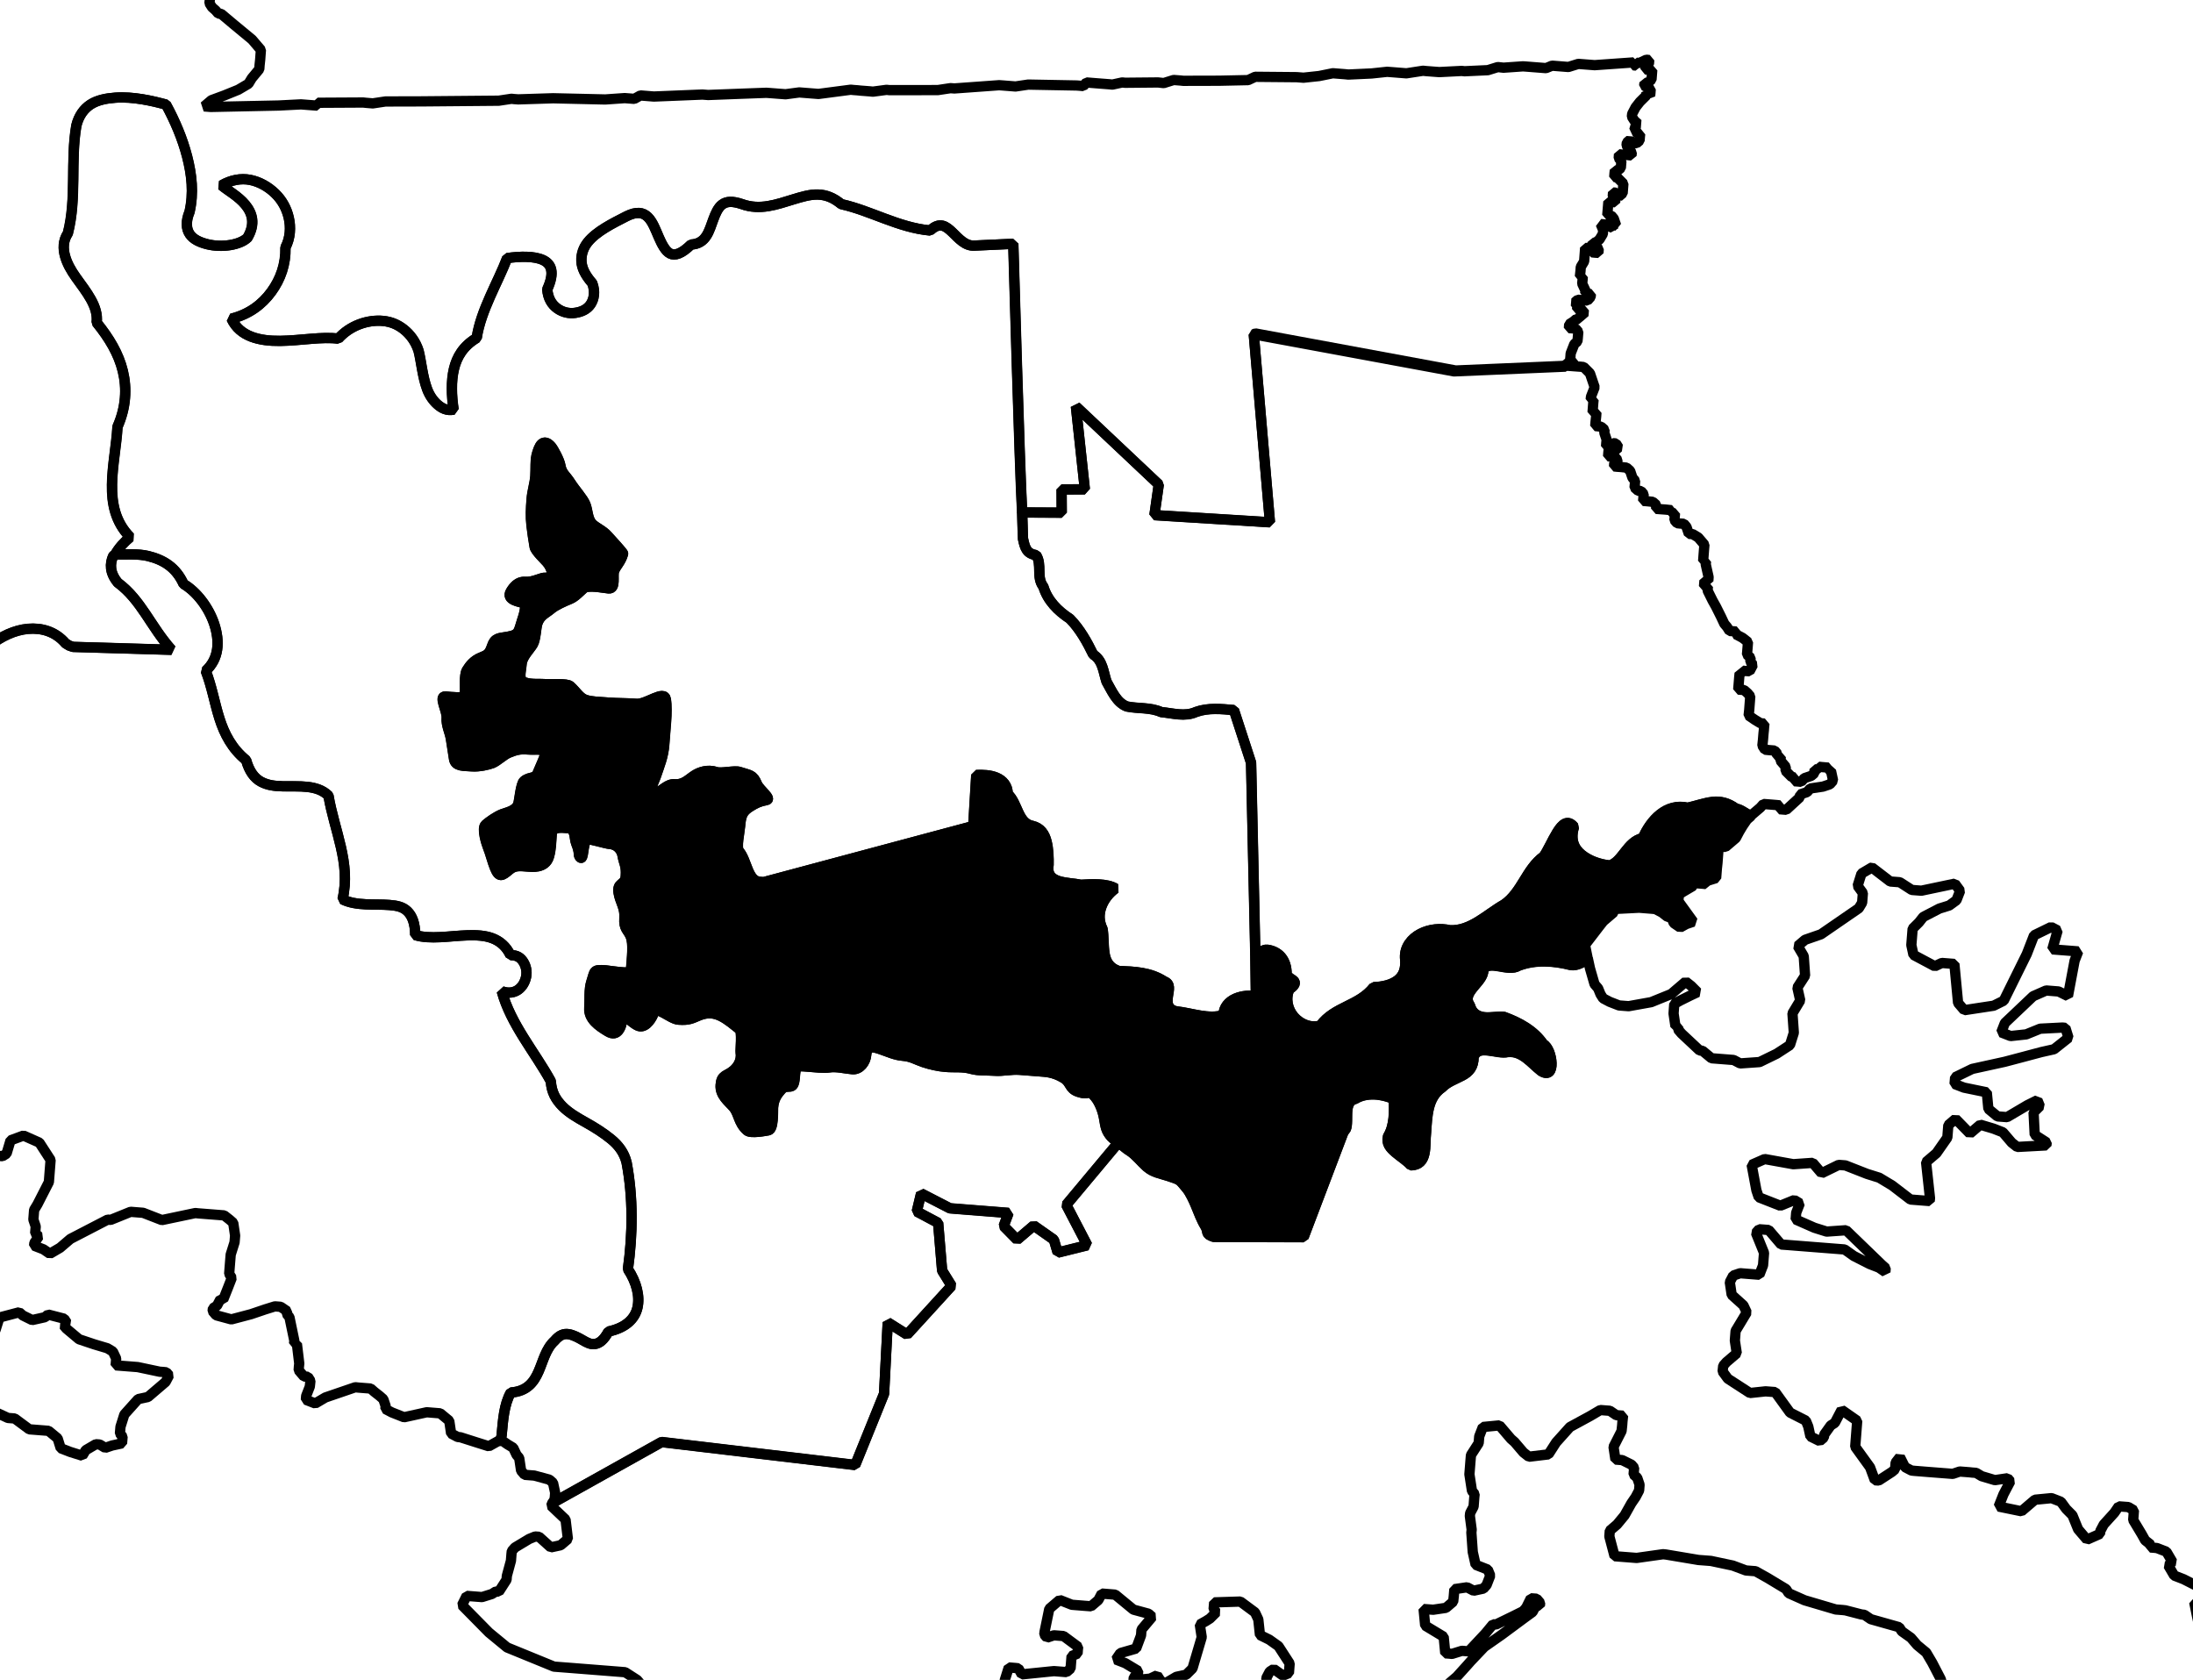 <?xml version="1.0" encoding="UTF-8" standalone="no"?>
<!-- Created with Inkscape (http://www.inkscape.org/) -->

<svg
   xmlns:dc="http://purl.org/dc/elements/1.1/"
   xmlns:cc="http://creativecommons.org/ns#"
   xmlns:rdf="http://www.w3.org/1999/02/22-rdf-syntax-ns#"
   xmlns:svg="http://www.w3.org/2000/svg"
   xmlns="http://www.w3.org/2000/svg"
   xmlns:sodipodi="http://sodipodi.sourceforge.net/DTD/sodipodi-0.dtd"
   xmlns:inkscape="http://www.inkscape.org/namespaces/inkscape"
   width="20.052mm"
   height="15.359mm"
   viewBox="0 0 71.05 54.423"
   id="svg3885"
   version="1.1"
   inkscape:version="0.91 r"
   sodipodi:docname="2.svg">
  <defs
     id="defs3887" />
  <sodipodi:namedview
     id="base"
     pagecolor="#ffffff"
     bordercolor="#666666"
     borderopacity="1.0"
     inkscape:pageopacity="0.0"
     inkscape:pageshadow="2"
     inkscape:zoom="6.4033046"
     inkscape:cx="17.144029"
     inkscape:cy="73.32873"
     inkscape:document-units="px"
     inkscape:current-layer="layer1"
     showgrid="false"
     inkscape:window-width="2560"
     inkscape:window-height="1388"
     inkscape:window-x="0"
     inkscape:window-y="0"
     inkscape:window-maximized="1"
     fit-margin-top="4"
     fit-margin-left="4"
     fit-margin-right="4"
     fit-margin-bottom="4" />
  <g
     inkscape:label="Layer 1"
     inkscape:groupmode="layer"
     id="layer1"
     transform="translate(-176.205,-415.809)">
    <path
       inkscape:connector-curvature="0"
       d="m 216.826,426.636 0.524,6.091 -3.743,-0.232 0.141,-0.992 -2.685,-2.531 0.29,2.687 -0.753,0.004 0.004,0.753 -1.285,-0.007 c 0.009,0.157 0.021,0.82 0.027,0.849 0.067,0.325 0.126,0.481 0.428,0.535 0.198,0.304 -0.006,0.715 0.233,1.021 0.135,0.451 0.473,0.788 0.859,1.039 0.32,0.323 0.559,0.75 0.755,1.157 0.313,0.194 0.327,0.561 0.432,0.88 0.17,0.294 0.323,0.678 0.658,0.804 0.366,0.076 0.764,0.022 1.114,0.182 0.37,0.035 0.771,0.161 1.129,-0.005 0.391,-0.141 0.823,-0.096 1.227,-0.06 l 0.555,1.705 0.138,6.217 c 0.14,-0.036 0.254,-0.176 0.389,-0.158 0.359,0.049 0.632,0.305 0.627,0.802 0.064,0.114 0.182,0.15 0.235,0.207 0.052,0.057 0.053,0.141 -0.147,0.271 -0.133,0.304 -0.058,0.649 0.149,0.889 0.207,0.24 0.54,0.38 0.855,0.287 0.462,-0.626 1.247,-0.629 1.728,-1.243 0.299,-0.01 0.579,-0.076 0.77,-0.222 0.19,-0.145 0.289,-0.37 0.246,-0.733 -0.014,-0.351 0.209,-0.624 0.5,-0.776 0.291,-0.152 0.651,-0.185 0.949,-0.113 0.675,0.038 1.209,-0.523 1.758,-0.833 0.581,-0.4 0.716,-1.146 1.283,-1.56 0.116,-0.15 0.275,-0.517 0.438,-0.781 0.162,-0.263 0.341,-0.427 0.547,-0.176 -0.13,0.416 0.004,0.7 0.243,0.897 0.239,0.197 0.577,0.318 0.912,0.354 0.414,-0.115 0.563,-0.783 1.073,-0.887 0.121,-0.283 0.315,-0.576 0.562,-0.771 0.247,-0.195 0.552,-0.293 0.894,-0.212 0.264,-0.058 0.539,-0.158 0.798,-0.188 0.26,-0.03 0.499,0.022 0.767,0.217 0.177,0.024 0.307,0.172 0.484,0.226 l 0.202,-0.172 0.101,-0.086 0.103,-0.117 0.218,0.017 0.218,0.018 0.093,0.01 -0.009,0.125 0.218,0.018 0.439,-0.404 0.01,-0.093 0.225,-0.076 0.103,-0.117 0.412,-0.061 0.225,-0.076 0.103,-0.117 -0.069,-0.319 -0.093,-0.01 0.01,-0.093 -0.218,-0.018 -0.093,-0.01 -0.01,0.093 -0.125,-0.009 -0.009,0.125 -0.101,0.086 -0.225,0.076 -0.103,0.117 -0.093,-0.01 -0.125,-0.009 0.009,-0.125 -0.093,-0.01 -0.203,-0.204 0.009,-0.125 -0.086,-0.101 -0.086,-0.101 0.009,-0.125 -0.125,-0.009 0.01,-0.093 -0.086,-0.101 -0.218,-0.018 -0.093,-0.01 -0.084,-0.132 0.01,-0.093 0.01,-0.093 0.018,-0.218 0.01,-0.093 0.009,-0.125 0.01,-0.093 -0.125,-0.009 -0.179,-0.108 -0.208,-0.142 0.01,-0.093 0.01,-0.093 0.009,-0.125 0.024,-0.312 -0.086,-0.101 -0.117,-0.103 -0.187,-0.014 0.018,-0.218 0.018,-0.218 0.01,-0.093 0.093,0.01 0.01,-0.093 0.093,0.01 0.125,0.009 0.111,-0.211 -0.086,-0.101 0.009,-0.125 -0.117,-0.103 0.018,-0.218 0.014,-0.187 -0.177,-0.139 -0.211,-0.111 0.01,-0.093 -0.218,-0.017 -0.084,-0.132 -0.086,-0.101 -0.107,-0.228 -0.163,-0.326 -0.11,-0.197 -0.162,-0.326 0.009,-0.125 -0.125,-0.009 0.014,-0.187 0.125,0.009 0.009,-0.125 -0.093,-0.415 0.01,-0.093 -0.093,-0.01 0.009,-0.125 0.014,-0.187 0.018,-0.218 -0.201,-0.235 -0.179,-0.108 -0.125,-0.009 -0.076,-0.225 -0.086,-0.101 -0.125,-0.009 -0.093,-0.01 -0.086,-0.101 0.018,-0.218 -0.125,-0.009 0.01,-0.093 -0.093,-0.01 -0.093,-0.01 -0.125,-0.009 -0.187,-0.014 0.009,-0.125 -0.117,-0.103 -0.093,-0.01 -0.093,-0.01 -0.125,-0.009 0.018,-0.218 -0.086,-0.101 -0.093,-0.01 -0.117,-0.103 0.018,-0.218 -0.086,-0.101 -0.076,-0.225 -0.117,-0.103 -0.093,-0.01 -0.093,-0.01 -0.125,-0.009 -0.093,-0.01 0.009,-0.125 0.093,0.01 0.01,-0.093 -0.086,-0.101 -0.218,-0.018 0.009,-0.125 0.01,-0.093 0.125,0.009 0.093,0.01 0.101,-0.086 -0.084,-0.132 -0.093,-0.01 -0.134,0.115 -0.093,-0.01 0.009,-0.125 0.01,-0.093 -0.076,-0.225 0.01,-0.093 -0.117,-0.103 -0.093,-0.01 -0.093,-0.01 0.009,-0.125 0.01,-0.093 0.01,-0.093 0.009,-0.125 -0.125,-0.009 0.014,-0.187 0.009,-0.125 0.01,-0.093 -0.093,-0.01 0.01,-0.093 0.118,-0.304 -0.076,-0.225 -0.076,-0.225 -0.203,-0.204 -0.093,-0.01 -0.125,-0.009 -0.187,-0.014 -0.125,-0.009 -3.617,0.154 -6.488,-1.2 z m 20.018,17.28 -0.329,0.194 -0.125,0.398 0.17,0.233 -0.024,0.312 -0.108,0.18 -1.226,0.844 -0.516,0.179 -0.235,0.201 0.193,0.329 0.044,0.63 -0.25,0.388 0.093,0.415 -0.252,0.419 0.044,0.63 -0.125,0.398 -0.43,0.28 -0.554,0.27 -0.63,0.044 -0.211,-0.111 -0.498,-0.039 -0.218,-0.017 -0.294,-0.243 -0.093,-0.01 -0.584,-0.547 -0.115,-0.134 0.01,-0.093 -0.093,-0.01 -0.061,-0.412 0.009,-0.125 0.014,-0.187 0.197,-0.11 0.326,-0.162 0.228,-0.107 -0.203,-0.204 -0.177,-0.139 -0.336,0.287 -0.134,0.115 -0.648,0.263 -0.731,0.131 -0.312,-0.024 -0.304,-0.118 -0.211,-0.111 -0.084,-0.132 -0.079,-0.194 -0.115,-0.134 -0.148,-0.513 -0.069,-0.319 c -0.162,0.121 -0.333,0.232 -0.549,0.208 -0.547,-0.141 -1.16,-0.183 -1.694,0.024 -0.344,0.215 -0.945,-0.213 -1.139,0.13 10e-4,0.226 -0.182,0.388 -0.327,0.57 -0.145,0.182 -0.268,0.359 -0.109,0.587 0.073,0.269 0.267,0.362 0.471,0.382 0.204,0.021 0.43,-0.033 0.628,-0.013 0.493,0.179 0.975,0.438 1.278,0.884 0.154,0.077 0.257,0.379 0.265,0.616 0.008,0.238 -0.084,0.411 -0.334,0.256 -0.324,-0.252 -0.613,-0.663 -1.08,-0.618 -0.18,0.043 -0.412,-0.026 -0.623,-0.049 -0.211,-0.023 -0.401,-0.018 -0.487,0.212 8.4e-4,0.325 -0.146,0.484 -0.361,0.599 -0.215,0.115 -0.485,0.206 -0.657,0.387 -0.24,0.165 -0.363,0.394 -0.428,0.656 -0.065,0.262 -0.077,0.547 -0.095,0.808 -0.025,0.193 -0.004,0.467 -0.054,0.685 -0.05,0.219 -0.164,0.366 -0.437,0.373 -0.127,-0.147 -0.331,-0.271 -0.5,-0.416 -0.169,-0.145 -0.301,-0.288 -0.241,-0.521 0.215,-0.359 0.201,-0.802 0.189,-1.208 -0.369,-0.168 -0.881,-0.234 -1.254,-0.005 -0.24,0.059 -0.26,0.31 -0.262,0.544 -0.002,0.234 0.006,0.454 -0.102,0.494 l -1.305,3.439 -2.915,-0.01 c -0.303,-0.102 -0.14,-0.14 -0.285,-0.367 -0.101,-0.16 -0.215,-0.457 -0.294,-0.65 -0.061,-0.15 -0.188,-0.425 -0.301,-0.557 -0.24,-0.281 -0.179,-0.26 -0.565,-0.389 -0.29,-0.097 -0.511,-0.117 -0.728,-0.308 -0.169,-0.149 -0.366,-0.4 -0.555,-0.514 -0.109,-0.066 -0.236,-0.183 -0.354,-0.279 l -1.696,2.029 0.681,1.307 -0.959,0.238 -0.124,-0.417 -0.653,-0.459 -0.538,0.459 -0.435,-0.442 0.159,-0.426 -1.9,-0.15 -0.934,-0.481 -0.14,0.585 0.692,0.368 0.129,1.546 0.306,0.494 -1.441,1.579 -0.627,-0.394 -0.119,2.31 -0.934,2.309 -6.273,-0.744 -3.541,1.978 -0.038,0.091 0.467,0.444 0.076,0.633 -0.235,0.201 -0.319,0.069 -0.381,-0.343 -0.125,-0.009 -0.194,0.079 -0.461,0.277 -0.103,0.117 -0.01,0.093 -0.017,0.218 -0.133,0.491 -0.009,0.125 -0.25,0.388 -0.093,-0.01 -0.132,0.084 -0.321,0.1 -0.498,-0.039 -0.149,0.302 0.871,0.884 0.589,0.485 1.519,0.621 0.53,0.041 1.776,0.14 0.388,0.25 0.488,0.571 0.927,0.167 0.63,-0.044 0.297,0.211 0.489,0.164 0.539,-0.083 0.429,-0.28 0.125,0.009 0.302,0.149 0.162,0.326 0.422,0.221 0.667,0.679 0.287,0.336 0.287,0.336 0.194,0.329 0.187,0.014 0.471,0.789 -0.014,0.187 0.084,0.132 -0.108,0.18 0.084,0.132 0.117,0.103 0.311,0.024 0.093,0.01 0.312,0.024 0.093,0.01 0.225,-0.076 0.623,0.049 0.103,-0.117 0.218,0.018 0.093,0.01 0.125,0.009 0.194,-0.079 0.125,0.009 0.187,0.014 0.132,-0.084 0.197,-0.11 1.503,-0.383 0.228,-0.107 0.319,-0.069 0.01,-0.093 -0.115,-0.134 -0.093,-0.01 -0.228,0.107 -0.319,0.069 -0.319,0.069 -0.103,0.117 -0.225,0.076 -0.312,-0.024 -0.086,-0.101 -0.093,-0.01 -0.436,-0.035 -0.53,0.366 -0.453,0.184 -0.405,-0.032 -0.395,-0.156 -0.11,-0.197 0.049,-0.623 0.009,-0.125 0.655,-0.356 0.25,-0.388 0.648,-0.262 0.093,0.01 0.429,0.128 0.422,-0.186 0.218,0.017 0.312,0.024 0.741,-0.255 0.299,-1.011 -0.107,-0.228 -0.093,-0.01 -0.086,-0.101 0.142,-0.616 0.125,-0.398 0.218,0.018 0.093,0.01 0.11,0.197 1.043,-0.106 0.405,0.032 0.134,-0.115 0.032,-0.405 0.194,-0.079 0.009,-0.125 0.01,-0.093 -0.474,-0.351 -0.312,-0.024 -0.225,0.076 -0.086,-0.101 0.01,-0.093 0.152,-0.74 0.336,-0.287 0.395,0.156 0.436,0.035 0.187,0.014 0.235,-0.201 0.111,-0.211 0.436,0.035 0.589,0.485 0.491,0.133 0.117,0.103 -0.346,0.412 -0.014,0.187 -0.159,0.426 -0.513,0.148 -0.142,0.208 0.304,0.118 0.419,0.252 -0.01,0.093 -0.134,0.115 -0.01,0.093 0.537,-0.052 0.228,-0.107 0.084,0.132 0.086,0.101 0.125,0.009 0.329,-0.194 0.319,-0.069 0.204,-0.203 0.299,-1.011 -0.062,-0.412 0.197,-0.11 0.132,-0.084 0.204,-0.203 -0.086,-0.101 0.018,-0.218 0.849,-0.027 0.474,0.351 0.107,0.228 0.054,0.506 0.302,0.149 0.297,0.211 0.363,0.561 -0.024,0.312 -0.194,0.079 -0.297,-0.211 -0.132,0.084 -0.111,0.211 0.062,0.412 0.117,0.103 0.457,0.569 -0.018,0.218 0.304,0.118 0.537,-0.052 0.086,0.101 0.294,0.243 -0.039,0.498 -0.187,-0.014 -0.228,0.107 0.079,0.194 -0.111,0.211 -0.101,0.086 -0.218,-0.017 -0.429,0.28 -0.228,0.107 -0.319,0.069 -0.537,0.052 -0.533,0.397 -0.01,0.093 0.187,0.014 1.42,-0.515 0.093,0.01 0.101,-0.086 0.453,-0.184 0.319,-0.069 0.321,-0.1 0.187,0.014 0.125,0.009 0.849,-0.435 0.321,-0.1 0.336,-0.287 0.468,-0.371 0.876,-0.777 0.132,-0.084 0.204,-0.203 0.132,-0.084 0.204,-0.203 0.132,-0.084 0.336,-0.287 0.344,-0.381 0.103,-0.117 0.444,-0.467 0.564,-0.395 0.766,-0.567 0.233,-0.17 0.111,-0.211 0.125,0.009 0.01,-0.093 -0.115,-0.134 -0.187,-0.014 -0.149,0.302 -0.103,0.117 -0.326,0.162 -0.554,0.27 -0.093,-0.01 -0.243,0.294 -0.547,0.584 -0.218,-0.017 -0.321,0.1 -0.093,-0.01 -0.125,-0.009 -0.052,-0.537 -0.599,-0.361 -0.052,-0.537 0.187,0.014 0.125,0.009 0.412,-0.061 0.235,-0.201 0.01,-0.093 0.01,-0.093 0.018,-0.218 0.412,-0.061 0.211,0.111 0.319,-0.069 0.103,-0.117 0.118,-0.304 -0.079,-0.194 -0.395,-0.156 -0.093,-0.415 -0.045,-0.63 0.01,-0.093 -0.059,-0.444 0.01,-0.093 0.111,-0.211 0.024,-0.312 0.01,-0.093 -0.086,-0.101 -0.083,-0.539 0.032,-0.405 0.018,-0.218 0.25,-0.388 0.018,-0.218 0.118,-0.304 0.537,-0.052 0.373,0.437 0.117,0.103 0.287,0.336 0.177,0.139 0.633,-0.076 0.25,-0.388 0.447,-0.498 0.655,-0.356 0.329,-0.194 0.311,0.024 0.208,0.142 0.218,0.017 -0.01,0.093 -0.01,0.093 -0.009,0.125 -0.01,0.093 -0.01,0.093 -0.26,0.512 0.062,0.412 0.218,0.017 0.302,0.149 0.086,0.101 -0.018,0.218 0.117,0.103 0.076,0.225 -0.014,0.187 -0.111,0.211 -0.142,0.208 -0.219,0.39 -0.243,0.294 -0.235,0.201 -0.014,0.187 0.169,0.64 0.716,0.056 0.856,-0.121 0.093,0.01 1.052,0.177 0.187,0.014 0.218,0.017 0.709,0.15 0.426,0.159 0.311,0.024 0.39,0.219 0.599,0.361 0.084,0.132 0.515,0.229 1.011,0.299 0.218,0.017 0.093,0.01 0.522,0.135 0.093,0.01 0.208,0.142 0.92,0.26 0.084,0.132 0.297,0.211 0.201,0.235 0.294,0.243 0.194,0.329 0.272,0.523 0.076,0.225 0.201,0.235 0.179,0.108 0.287,0.336 -0.049,0.623 0.176,0.547 0.851,-0.059 0.474,0.351 0.395,0.564 0.162,0.326 -0.95,1.712 -0.225,0.076 -0.319,0.069 -0.252,0.419 -0.108,0.18 -0.16,0.834 0.18,0.108 0.233,-0.17 0.243,-0.294 0.204,-0.203 0.149,-0.302 0.211,-0.297 0.26,-0.512 0.108,-0.18 0.26,-0.512 0.101,-0.086 0.009,-0.125 0.312,0.024 0.257,-0.481 -0.084,-0.132 0.01,-0.093 0.329,-0.194 0.336,-0.287 0.187,0.014 0.319,-0.069 0.132,-0.084 0.093,0.01 0.111,-0.211 -0.076,-0.225 0.014,-0.187 0.009,-0.125 0.537,-0.052 0.294,0.243 0.172,0.202 0.107,0.228 -0.01,0.093 0.059,0.444 0.287,0.336 0.093,0.01 0.228,-0.107 0.208,0.142 -0.01,0.093 -0.142,0.208 0.304,0.118 0.117,0.103 0.093,0.01 0.093,0.01 0.01,-0.093 0.01,-0.093 0.159,-0.426 0.226,-0.484 0.588,-0.706 0.42,-0.155 0.203,0.204 0.093,0.01 0.762,-0.128 0.118,-0.304 0.009,-0.125 0.049,-0.623 0.101,-0.086 0.586,-0.675 0.009,-0.125 0.01,-0.093 -0.093,-0.01 -0.117,-0.103 -0.187,-0.014 -0.184,-0.453 0.01,-0.093 0.554,-0.27 0.076,0.225 0.218,0.017 0.103,-0.117 0.125,-0.398 -0.076,-0.225 -0.263,-0.648 -0.203,-0.204 -0.187,-0.014 -0.648,0.262 -0.319,0.069 -0.01,0.093 -0.547,0.176 -0.093,-0.01 -0.211,-0.111 -0.069,-0.319 -0.09,-0.446 0.218,0.018 0.01,-0.093 0.01,-0.093 0.009,-0.125 -0.079,-0.194 -0.512,-0.26 -0.304,-0.118 -0.193,-0.329 0.134,-0.115 -0.194,-0.329 -0.304,-0.118 -0.093,-0.01 -0.125,-0.009 0.01,-0.093 -0.177,-0.139 -0.11,-0.197 -0.277,-0.461 0.014,-0.187 0.009,-0.125 -0.18,-0.108 -0.125,-0.009 -0.187,-0.014 -0.142,0.208 -0.344,0.38 -0.111,0.211 -0.01,0.093 -0.422,0.186 -0.287,-0.336 -0.184,-0.453 -0.203,-0.204 -0.17,-0.233 -0.304,-0.118 -0.537,0.052 -0.437,0.373 -0.74,-0.152 0.156,-0.395 0.221,-0.421 -0.086,-0.101 -0.412,0.061 -0.429,-0.128 -0.18,-0.108 -0.125,-0.009 -0.093,-0.01 -0.312,-0.024 -0.226,0.076 -0.311,-0.024 -0.498,-0.039 -0.436,-0.035 -0.093,-0.01 -0.211,-0.111 -0.163,-0.326 -0.139,0.177 -0.018,0.218 -0.101,0.086 -0.43,0.28 -0.125,-0.009 -0.155,-0.42 -0.481,-0.665 0.024,-0.312 0.041,-0.53 -0.505,-0.353 -0.221,0.421 -0.132,0.084 -0.212,0.297 -0.01,0.093 -0.134,0.115 -0.302,-0.149 -0.069,-0.319 -0.079,-0.194 -0.512,-0.26 -0.481,-0.665 -0.312,-0.024 -0.506,0.054 -0.716,-0.464 -0.17,-0.233 0.01,-0.093 0.01,-0.093 0.103,-0.117 0.336,-0.287 -0.062,-0.412 0.024,-0.312 0.361,-0.599 -0.107,-0.228 -0.381,-0.343 -0.061,-0.412 0.111,-0.211 0.225,-0.076 0.405,0.032 0.218,0.017 0.118,-0.304 0.032,-0.405 -0.263,-0.648 0.103,-0.117 0.312,0.024 0.287,0.336 0.115,0.134 0.187,0.014 0.748,0.059 1.122,0.088 0.297,0.211 0.512,0.26 0.304,0.118 0.208,0.142 0.009,-0.125 -0.117,-0.103 -1.165,-1.126 -0.63,0.044 -0.398,-0.125 -0.606,-0.267 0.017,-0.218 0.118,-0.304 -0.179,-0.108 -0.453,0.184 -0.699,-0.274 -0.076,-0.225 -0.154,-0.827 0.422,-0.186 0.927,0.167 0.63,-0.044 0.287,0.336 0.554,-0.27 0.218,0.017 0.699,0.274 0.398,0.125 0.419,0.252 0.591,0.454 0.623,0.049 0.01,-0.093 -0.127,-1.17 0.336,-0.287 0.353,-0.505 0.032,-0.405 0.235,-0.201 0.464,0.475 0.336,-0.287 0.429,0.128 0.304,0.118 0.287,0.336 0.177,0.139 0.945,-0.051 0.01,-0.093 -0.388,-0.25 -0.037,-0.724 0.204,-0.203 -0.079,-0.194 -0.326,0.162 -0.657,0.387 -0.312,-0.024 -0.294,-0.243 -0.052,-0.537 -0.74,-0.152 -0.304,-0.118 0.018,-0.218 0.554,-0.27 1.053,-0.231 0.64,-0.169 0.544,-0.145 0.415,-0.093 0.468,-0.371 -0.1,-0.321 -0.093,-0.01 -0.724,0.037 -0.453,0.184 -0.506,0.054 -0.304,-0.118 0.118,-0.304 0.915,-0.868 0.422,-0.186 0.405,0.032 0.302,0.149 0.215,-1.143 0.118,-0.304 -0.841,-0.066 0.174,-0.613 -0.211,-0.111 -0.554,0.27 -0.236,0.608 -0.746,1.509 -0.326,0.162 -0.952,0.145 -0.201,-0.235 -0.12,-1.263 -0.405,-0.032 -0.228,0.107 -0.692,-0.368 -0.069,-0.319 0.042,-0.53 0.204,-0.203 0.139,-0.177 0.523,-0.272 0.321,-0.1 0.233,-0.17 0.118,-0.304 -0.17,-0.233 -1.084,0.228 -0.311,-0.024 -0.388,-0.25 -0.312,-0.024 -0.591,-0.454 z"
       id="LA-01"
       style="font-style:normal;font-weight:400;font-size:34.375px;font-family:'MS Shell Dlg 2';opacity:1;fill:none;fill-opacity:1;fill-rule:evenodd;stroke:#000000;stroke-width:0.333;stroke-linecap:square;stroke-linejoin:bevel;stroke-miterlimit:4;stroke-dasharray:none;stroke-opacity:1" />
    <path
       inkscape:connector-curvature="0"
       d="m 232.935,442.235 c -0.176,-0.054 -0.306,-0.202 -0.484,-0.226 -0.267,-0.194 -0.507,-0.247 -0.767,-0.217 -0.26,0.03 -0.535,0.13 -0.798,0.188 -0.342,-0.081 -0.647,0.017 -0.894,0.212 -0.247,0.195 -0.442,0.487 -0.562,0.771 -0.509,0.104 -0.659,0.772 -1.073,0.887 -0.335,-0.036 -0.673,-0.157 -0.913,-0.354 -0.239,-0.197 -0.373,-0.481 -0.243,-0.897 -0.206,-0.251 -0.385,-0.087 -0.547,0.176 -0.162,0.263 -0.321,0.631 -0.438,0.78 -0.566,0.414 -0.702,1.161 -1.283,1.56 -0.55,0.31 -1.083,0.871 -1.758,0.833 -0.299,-0.071 -0.658,-0.039 -0.949,0.113 -0.291,0.152 -0.514,0.424 -0.5,0.776 0.044,0.363 -0.055,0.588 -0.246,0.733 -0.191,0.145 -0.471,0.211 -0.77,0.222 -0.481,0.615 -1.266,0.617 -1.728,1.243 -0.315,0.094 -0.648,-0.047 -0.855,-0.287 -0.207,-0.24 -0.283,-0.586 -0.149,-0.889 0.2,-0.13 0.199,-0.214 0.147,-0.271 -0.052,-0.057 -0.17,-0.092 -0.235,-0.207 0.005,-0.497 -0.267,-0.753 -0.627,-0.802 -0.135,-0.019 -0.249,0.122 -0.389,0.158 l 0.019,1.349 c -0.178,-0.04 -0.448,-0.022 -0.664,0.073 -0.216,0.095 -0.384,0.279 -0.387,0.534 -0.484,0.15 -1.028,-0.066 -1.526,-0.12 -0.299,-0.063 -0.306,-0.281 -0.275,-0.492 0.031,-0.21 0.094,-0.405 -0.119,-0.48 -0.452,-0.299 -0.969,-0.314 -1.478,-0.336 -0.3,-0.102 -0.417,-0.314 -0.457,-0.569 -0.04,-0.255 -0.025,-0.557 -0.063,-0.789 -0.124,-0.257 -0.119,-0.497 -0.037,-0.724 0.082,-0.227 0.242,-0.435 0.454,-0.591 -0.275,-0.165 -0.761,-0.142 -1.119,-0.119 -0.203,-0.045 -0.484,-0.049 -0.712,-0.119 -0.228,-0.07 -0.39,-0.212 -0.335,-0.528 0.004,-0.224 -0.002,-0.512 -0.066,-0.757 -0.063,-0.246 -0.19,-0.443 -0.462,-0.506 -0.477,-0.092 -0.464,-0.738 -0.796,-1.034 0.002,-0.272 -0.16,-0.445 -0.366,-0.53 -0.205,-0.085 -0.443,-0.091 -0.652,-0.083 l -0.099,1.654 -6.788,1.817 c -0.033,-0.004 -0.091,-0.01 -0.125,-0.009 -0.402,-0.032 -0.412,-0.687 -0.674,-0.994 -0.099,-0.116 0.016,-0.609 0.032,-0.812 0.028,-0.36 0.091,-0.48 0.332,-0.632 0.173,-0.11 0.316,-0.176 0.518,-0.21 0.201,-0.034 -0.227,-0.337 -0.303,-0.525 -0.126,-0.31 -0.235,-0.279 -0.565,-0.389 -0.16,-0.054 -0.587,0.059 -0.753,0.004 -0.285,-0.096 -0.55,0.007 -0.698,0.102 -0.206,0.131 -0.356,0.317 -0.65,0.294 -0.237,-0.018 -0.393,0.205 -0.619,0.296 -0.167,0.068 -0.177,-0.01 -0.146,-0.137 0.031,-0.127 0.121,-0.314 0.159,-0.426 0.115,-0.345 0.237,-0.623 0.268,-1.013 0.019,-0.249 0.039,-0.498 0.059,-0.748 0.019,-0.238 0.023,-0.555 -0.006,-0.721 -0.054,-0.319 -0.629,0.17 -0.952,0.144 -0.317,-0.025 -0.609,-0.016 -0.906,-0.04 -0.303,-0.024 -0.547,-0.023 -0.745,-0.09 -0.192,-0.065 -0.306,-0.277 -0.498,-0.447 -0.101,-0.089 -0.605,-0.048 -0.748,-0.059 -0.243,-0.018 -0.499,0.017 -0.716,-0.056 -0.231,-0.077 -0.13,-0.339 -0.109,-0.604 0.018,-0.229 0.263,-0.463 0.363,-0.63 0.095,-0.157 0.102,-0.543 0.147,-0.678 0.088,-0.264 0.28,-0.327 0.444,-0.467 0.149,-0.127 0.448,-0.257 0.621,-0.327 0.162,-0.066 0.328,-0.251 0.434,-0.342 0.146,-0.125 0.636,-0.013 0.815,4.4e-4 0.233,0.018 0.121,-0.409 0.169,-0.551 0.062,-0.185 0.215,-0.288 0.296,-0.572 0.011,-0.034 -0.399,-0.467 -0.488,-0.571 -0.172,-0.201 -0.409,-0.275 -0.531,-0.418 -0.137,-0.16 -0.126,-0.423 -0.203,-0.611 -0.08,-0.197 -0.33,-0.462 -0.478,-0.696 -0.159,-0.251 -0.289,-0.304 -0.332,-0.559 -0.03,-0.18 -0.229,-0.54 -0.296,-0.619 -0.122,-0.142 -0.227,-0.154 -0.307,-0.087 -0.079,0.067 -0.119,0.213 -0.149,0.302 -0.071,0.213 -0.041,0.522 -0.059,0.748 -0.019,0.248 -0.1,0.476 -0.121,0.743 -0.023,0.295 -0.037,0.568 -0.004,0.846 0.032,0.267 0.057,0.429 0.102,0.698 0.022,0.133 0.324,0.414 0.399,0.502 0.147,0.172 0.289,0.524 -0.039,0.498 -0.15,-0.013 -0.402,0.156 -0.669,0.135 -0.237,-0.018 -0.377,0.166 -0.463,0.308 -0.17,0.282 0.291,0.337 0.409,0.377 0.13,0.043 -0.003,0.44 -0.044,0.561 -0.113,0.336 -0.081,0.467 -0.449,0.529 -0.317,0.053 -0.436,0.037 -0.525,0.303 -0.089,0.264 -0.158,0.29 -0.375,0.378 -0.214,0.087 -0.349,0.255 -0.439,0.404 -0.1,0.167 -0.048,0.611 -0.064,0.81 -0.008,0.116 -0.474,0.057 -0.63,0.044 -0.235,-0.018 0.058,0.458 0.039,0.693 -0.018,0.238 0.1,0.455 0.136,0.669 0.035,0.206 0.074,0.488 0.104,0.666 0.041,0.246 0.319,0.213 0.577,0.234 0.231,0.018 0.541,-0.054 0.666,-0.104 0.161,-0.065 0.366,-0.269 0.528,-0.335 0.211,-0.086 0.345,-0.13 0.604,-0.109 0.295,0.023 0.4,-0.036 0.589,0.078 0.045,0.027 -0.222,0.589 -0.238,0.64 -0.09,0.27 -0.266,0.14 -0.463,0.308 -0.104,0.089 -0.147,0.628 -0.183,0.738 -0.078,0.232 -0.395,0.281 -0.528,0.335 -0.19,0.077 -0.411,0.235 -0.528,0.335 -0.145,0.124 0.039,0.653 0.068,0.726 0.087,0.216 0.147,0.475 0.229,0.676 0.134,0.33 0.231,0.267 0.465,0.068 0.182,-0.156 0.34,-0.13 0.635,-0.107 0.055,-5.2e-4 0.538,0.08 0.652,-0.325 0.072,-0.253 0.067,-0.45 0.088,-0.714 0.021,-0.259 0.283,-0.228 0.518,-0.21 0.271,0.022 0.206,0.321 0.275,0.492 0.136,0.336 0.057,0.372 0.121,0.448 0.137,0.16 0.073,-0.44 0.234,-0.577 0.04,-0.034 0.6,0.141 0.74,0.152 0.248,0.019 0.382,0.214 0.409,0.377 0.042,0.252 0.131,0.326 0.104,0.666 -0.024,0.309 -0.292,0.184 -0.231,0.546 0.048,0.288 0.213,0.482 0.188,0.799 -0.028,0.367 0.112,0.388 0.203,0.611 0.095,0.236 0.043,0.651 0.005,1.129 -0.01,0.094 -0.722,-0.026 -0.812,-0.033 -0.419,-0.033 -0.349,0.015 -0.468,0.371 -0.081,0.242 -0.046,0.588 -0.066,0.841 -0.028,0.366 0.305,0.592 0.598,0.768 0.169,0.102 0.272,0.059 0.348,-0.035 0.076,-0.095 0.115,-0.261 0.125,-0.398 0.017,-0.21 0.365,0.248 0.575,0.265 0.215,0.018 0.39,-0.28 0.442,-0.435 0.086,-0.257 0.527,0.198 0.798,0.219 0.355,0.028 0.457,-0.049 0.669,-0.135 0.281,-0.114 0.503,-0.083 0.719,0.026 0.216,0.109 0.422,0.288 0.594,0.423 0.091,0.072 0.022,0.681 0.035,0.755 0.047,0.281 -0.125,0.485 -0.234,0.577 -0.226,0.193 -0.386,0.13 -0.413,0.469 -0.027,0.339 0.255,0.537 0.413,0.722 0.186,0.218 0.157,0.505 0.442,0.756 0.12,0.106 0.616,0.004 0.69,-0.008 0.174,-0.029 0.142,-0.608 0.152,-0.74 0.022,-0.275 0.133,-0.426 0.265,-0.575 0.107,-0.121 0.213,-0.092 0.29,-0.103 0.077,-0.011 0.129,-0.047 0.149,-0.302 0.03,-0.378 0.036,-0.373 0.403,-0.344 0.245,0.019 0.543,0.055 0.719,0.026 0.222,-0.037 0.522,0.041 0.748,0.059 0.241,0.018 0.425,-0.228 0.444,-0.467 0.026,-0.32 0.245,-0.253 0.453,-0.184 0.26,0.087 0.475,0.194 0.735,0.215 0.277,0.022 0.423,0.126 0.673,0.21 0.231,0.077 0.492,0.133 0.709,0.15 0.316,0.025 0.549,-0.016 0.841,0.066 0.224,0.064 0.515,0.041 0.748,0.059 0.263,0.021 0.532,-0.052 0.817,-0.03 0.266,0.021 0.513,0.041 0.779,0.061 0.286,0.022 0.49,0.116 0.642,0.207 0.235,0.142 0.176,0.347 0.467,0.444 0.469,0.157 0.267,-0.164 0.551,0.169 0.16,0.187 0.259,0.493 0.291,0.681 0.054,0.319 0.069,0.421 0.234,0.614 0.06,0.071 0.16,0.113 0.237,0.175 l 0,0 c 0.118,0.096 0.245,0.213 0.354,0.279 0.189,0.114 0.386,0.365 0.555,0.514 0.217,0.191 0.438,0.211 0.728,0.308 0.386,0.129 0.325,0.108 0.565,0.389 0.113,0.132 0.24,0.407 0.301,0.557 0.078,0.193 0.192,0.49 0.294,0.65 0.144,0.228 -0.019,0.266 0.285,0.367 l 2.914,0.01 1.305,-3.439 c 0.108,-0.04 0.099,-0.259 0.102,-0.494 0.002,-0.234 0.022,-0.484 0.262,-0.544 0.372,-0.229 0.884,-0.164 1.254,0.005 0.012,0.406 0.026,0.849 -0.189,1.208 -0.06,0.232 0.072,0.376 0.241,0.521 0.169,0.145 0.373,0.269 0.5,0.416 0.272,-0.006 0.387,-0.155 0.437,-0.373 0.05,-0.219 0.029,-0.493 0.054,-0.685 0.019,-0.261 0.03,-0.545 0.095,-0.808 0.065,-0.262 0.188,-0.491 0.428,-0.656 0.173,-0.181 0.443,-0.272 0.657,-0.387 0.215,-0.115 0.362,-0.273 0.361,-0.599 0.086,-0.231 0.276,-0.235 0.487,-0.212 0.211,0.023 0.443,0.092 0.623,0.049 0.467,-0.045 0.756,0.366 1.08,0.618 0.25,0.155 0.341,-0.018 0.334,-0.256 -0.008,-0.238 -0.111,-0.539 -0.265,-0.616 -0.303,-0.446 -0.786,-0.705 -1.278,-0.884 -0.198,-0.019 -0.424,0.033 -0.628,0.013 -0.204,-0.021 -0.399,-0.113 -0.471,-0.382 -0.159,-0.228 -0.036,-0.405 0.109,-0.587 0.145,-0.182 0.328,-0.344 0.327,-0.57 0.194,-0.343 0.795,0.085 1.139,-0.13 0.535,-0.206 1.147,-0.164 1.695,-0.023 0.216,0.025 0.387,-0.086 0.549,-0.208 l -0.09,-0.446 0.454,-0.591 0.139,-0.177 0.336,-0.287 0.009,-0.125 0.093,0.01 0.724,-0.037 0.436,0.035 0.093,0.01 0.211,0.111 0.177,0.139 0.125,0.009 0.079,0.194 0.208,0.142 0.197,-0.11 0.225,-0.076 -0.481,-0.665 0.018,-0.218 0.132,-0.084 0.329,-0.194 0.01,-0.093 0.311,0.024 0.093,0.01 0.01,-0.093 0.321,-0.1 0.024,-0.311 0.01,-0.093 0.01,-0.093 0.009,-0.125 0.024,-0.311 0.101,-0.086 0.125,0.009 0.336,-0.287 0.111,-0.211 0.108,-0.18 0.142,-0.208 0.134,-0.115 z"
       id="LA-02"
       style="font-style:normal;font-weight:400;font-size:34.375px;font-family:'MS Shell Dlg 2';opacity:1;fill:#000000;fill-opacity:1;fill-rule:evenodd;stroke:#000000;stroke-width:0.333;stroke-linecap:square;stroke-linejoin:bevel;stroke-miterlimit:4;stroke-dasharray:none;stroke-opacity:1" />
    <path
       inkscape:connector-curvature="0"
       d="m 192.409,462.493 c 0.007,-0.066 0.04,-0.118 0.046,-0.184 0.047,-0.493 0.075,-0.992 0.297,-1.387 0.529,-0.036 0.749,-0.339 0.9,-0.681 0.151,-0.343 0.235,-0.74 0.517,-0.994 0.166,-0.196 0.307,-0.238 0.456,-0.215 0.148,0.023 0.315,0.111 0.455,0.193 0.14,0.082 0.256,0.145 0.398,0.125 0.142,-0.02 0.286,-0.122 0.439,-0.404 0.558,-0.12 0.855,-0.407 0.939,-0.773 0.084,-0.365 -0.026,-0.819 -0.309,-1.247 0.158,-1.14 0.171,-2.318 -0.042,-3.451 -0.079,-0.327 -0.265,-0.564 -0.504,-0.761 -0.239,-0.196 -0.521,-0.375 -0.804,-0.533 -0.283,-0.158 -0.563,-0.318 -0.773,-0.531 -0.21,-0.213 -0.354,-0.455 -0.375,-0.813 -0.522,-0.952 -1.296,-1.841 -1.589,-2.915 0.215,0.081 0.404,0.045 0.537,-0.052 0.133,-0.097 0.219,-0.251 0.252,-0.419 0.034,-0.168 -0.003,-0.343 -0.088,-0.477 -0.084,-0.134 -0.203,-0.227 -0.421,-0.221 -0.134,-0.286 -0.346,-0.457 -0.584,-0.547 -0.238,-0.091 -0.517,-0.105 -0.808,-0.095 -0.581,0.02 -1.209,0.14 -1.692,-0.008 -0.003,-0.388 -0.102,-0.626 -0.253,-0.772 -0.15,-0.146 -0.343,-0.183 -0.58,-0.202 -0.473,-0.039 -1.071,0.04 -1.522,-0.182 0.139,-0.605 0.071,-1.146 -0.054,-1.697 -0.125,-0.551 -0.304,-1.086 -0.402,-1.662 -0.37,-0.366 -0.953,-0.292 -1.481,-0.305 -0.264,-0.007 -0.496,-0.033 -0.709,-0.15 -0.213,-0.116 -0.377,-0.336 -0.478,-0.696 -0.459,-0.372 -0.706,-0.851 -0.865,-1.353 -0.159,-0.502 -0.247,-1.037 -0.443,-1.54 0.213,-0.196 0.329,-0.43 0.368,-0.692 0.039,-0.262 -0.002,-0.55 -0.092,-0.822 -0.18,-0.544 -0.571,-1.052 -0.995,-1.301 -0.246,-0.541 -0.652,-0.784 -1.151,-0.906 -0.32,-0.078 -0.704,-0.046 -1.062,-0.052 -0.013,0.025 -0.056,0.032 -0.067,0.058 -0.105,0.24 -0.117,0.532 0.152,0.858 0.764,0.565 1.061,1.415 1.741,2.175 l -3.19,-0.094 -0.122,-0.041 -0.12,-0.072 c -0.332,-0.39 -0.779,-0.51 -1.217,-0.472 -0.438,0.038 -0.87,0.248 -1.233,0.53 -0.564,0.127 -1.028,-0.071 -1.445,-0.364 -0.042,-0.029 -0.076,-0.072 -0.117,-0.103 -0.003,0.062 -0.015,0.125 -0.014,0.187 0.067,0.264 0.093,0.535 -0.061,0.779 -0.161,0.228 -0.395,0.406 -0.665,0.481 -0.128,0.036 -0.302,0.109 -0.448,0.122 -0.147,0.012 -0.266,-0.031 -0.328,-0.214 -0.056,-0.337 -0.42,-0.216 -0.592,-0.047 -0.229,0.196 -0.509,0.363 -0.586,0.675 -0.035,0.228 -0.337,0.425 -0.521,0.241 -0.05,-0.306 0.157,-0.56 0.162,-0.865 -0.026,-0.239 0.166,-0.574 -0.1,-0.729 -0.231,-0.148 -0.426,-0.4 -0.728,-0.308 -0.26,0.039 -0.525,0.137 -0.789,0.063 l -0.062,-0.005 -0.099,-1.136 -1.754,-0.012 -0.015,-1.004 -13.033,-0.085 -0.103,1.308 -7.114,-0.027 -0.039,0.498 -1.668,0.088 -0.015,0.594 -6.21,0.044 -0.038,-2.699 -2.569,-0.014 0.048,2.574 -6.148,0.049 -0.004,0.031 -0.093,-0.01 -0.132,0.084 -0.103,0.117 -0.01,0.093 -0.01,0.093 0.069,0.319 -0.009,0.125 -0.01,0.093 -0.018,0.218 -0.01,0.093 -0.111,0.211 -0.014,0.187 -0.103,0.117 0.086,0.101 0.093,0.01 0.28,0.43 0.115,0.134 0.086,0.101 -0.01,0.093 0.084,0.132 0.218,0.018 0.086,0.101 0.125,0.009 0.093,0.01 0.093,0.01 -0.01,0.093 0.125,0.009 -0.009,0.125 -0.01,0.093 0.086,0.101 -0.103,0.117 -0.01,0.093 0.052,0.537 -0.01,0.093 -0.018,0.218 0.093,0.01 -0.108,0.179 -0.118,0.304 -0.142,0.208 -0.111,0.211 0.179,0.516 0.162,0.326 0.115,0.134 -0.01,0.093 0.086,0.101 -0.009,0.125 0.062,0.412 0.125,0.009 0.162,0.326 -0.101,0.086 -0.093,-0.01 -0.125,-0.009 -0.018,0.218 -0.01,0.093 -0.009,0.125 -0.014,0.187 -0.009,0.125 -0.093,-0.01 -0.108,0.179 -0.134,0.115 -0.202,0.172 -0.134,0.115 -0.101,0.086 -0.01,0.093 -0.009,0.125 0.093,0.01 0.117,0.103 0.17,0.233 0.218,0.018 0.093,0.01 0.117,0.103 0.086,0.101 -0.103,0.117 -0.01,0.093 -0.218,-0.018 -0.218,-0.018 -0.01,0.093 -0.093,-0.01 -0.111,0.211 -0.235,0.201 -0.01,0.093 -0.024,0.312 -0.093,-0.01 -0.01,0.093 -0.134,0.115 -0.101,0.086 -0.329,0.194 -0.437,0.373 -0.132,0.084 -0.37,0.723 -0.118,0.304 -0.133,0.491 -0.159,0.426 -0.014,0.187 -0.236,0.608 -0.243,0.294 -0.353,0.505 -0.093,-0.01 -0.01,0.093 -0.134,0.115 -0.101,0.086 -0.225,0.076 -0.43,0.28 -0.103,0.117 -0.132,0.084 -0.204,0.203 -0.225,0.076 -0.111,0.211 -0.149,0.302 -0.01,0.093 -0.018,0.218 0.11,0.197 0.084,0.132 0.591,0.454 0.086,0.101 0.115,0.134 -0.01,0.093 -0.142,0.208 0.11,0.197 0.093,0.01 0.302,0.149 0.086,0.101 0.194,0.329 0.643,0.991 0.468,-0.371 0.533,-0.397 0.78,-0.346 0.422,-0.186 0.225,-0.076 0.312,0.024 0.834,-0.248 0.319,-0.069 0.125,0.009 1.045,-0.137 1.16,-0.003 1.28,-0.338 1.572,-0.064 0.944,-0.051 1.028,0.081 0.613,0.174 0.623,0.049 0.093,0.01 0.009,-0.125 0.544,-0.145 0.64,-0.169 0.093,0.01 0.537,-0.052 0.093,0.01 0.134,-0.115 0.81,0.064 0.125,0.009 1.112,0.213 1.356,0.295 0.917,0.292 0.606,0.267 0.616,0.142 0.699,0.274 0.093,0.01 0.826,0.253 0.599,0.36 0.218,0.017 0.177,0.139 0.599,0.361 1.035,0.395 -0.01,0.093 0.481,0.257 0.91,0.385 0.429,0.128 0.18,0.108 0.723,0.37 0.395,0.156 0.702,0.243 0.606,0.267 1.035,0.395 0.927,0.167 0.177,0.139 1.239,0.191 1.059,0.083 0.311,0.024 0.717,0.056 0.218,0.017 0.311,0.024 1.332,0.199 1.315,0.417 0.934,0.073 0.125,0.009 0.623,0.049 0.731,-0.131 0.103,-0.117 0.461,-0.277 0.437,-0.373 0.225,-0.076 0.197,-0.11 0.873,-0.339 1.364,-0.206 0.935,0.073 0.53,0.041 0.093,0.01 0.211,0.111 0.194,0.329 1.087,0.525 0.412,0.346 0.491,0.133 0.817,0.378 0.218,0.017 0.474,0.351 0.218,0.017 0.405,0.032 0.294,0.243 0.1,0.321 0.304,0.118 0.398,0.125 0.108,-0.18 0.329,-0.193 0.125,0.009 0.179,0.108 0.225,-0.076 0.319,-0.069 0.018,-0.218 -0.086,-0.101 0.018,-0.218 0.125,-0.398 0.447,-0.498 0.319,-0.069 0.571,-0.488 0.111,-0.211 -0.086,-0.101 -0.093,-0.01 -0.125,-0.009 -0.709,-0.15 -0.717,-0.056 0.018,-0.218 -0.107,-0.228 -0.179,-0.108 -0.429,-0.128 -0.489,-0.164 -0.412,-0.346 -0.086,-0.101 0.101,-0.086 -0.084,-0.132 -0.522,-0.135 -0.101,0.086 -0.415,0.093 -0.302,-0.149 -0.117,-0.103 -0.64,0.169 -0.125,0.398 -0.111,0.211 -0.125,-0.009 -0.63,0.044 -0.81,-0.064 -0.211,-0.111 -0.312,-0.024 -0.201,-0.235 -0.506,0.054 -0.125,-0.009 -0.321,0.1 -0.093,-0.01 -0.63,0.044 -0.218,-0.018 -0.187,-0.014 -0.125,-0.009 0.018,-0.218 -0.28,-0.43 -0.155,-0.42 -0.115,-0.134 0.014,-0.187 -0.346,-0.78 0.039,-0.498 0.103,-0.117 0.804,-0.658 0.101,-0.086 0.103,-0.117 1.123,-0.727 0.516,-0.179 0.01,-0.094 0.539,-0.083 0.648,-0.262 0.093,0.01 0.139,-0.177 0.197,-0.11 0.233,-0.17 0.547,-0.176 0.498,0.039 0.132,-0.084 0.128,-0.429 0.42,-0.155 0.515,0.229 0.363,0.561 -0.056,0.717 -0.37,0.723 -0.108,0.179 -0.024,0.312 0.076,0.225 -0.018,0.218 0.117,0.103 -0.142,0.208 -0.01,0.093 0.304,0.118 0.208,0.142 0.329,-0.193 0.336,-0.287 1.209,-0.626 0.093,0.01 0.648,-0.262 0.405,0.032 0.608,0.236 1.084,-0.228 0.093,0.01 0.841,0.066 0.177,0.139 0.117,0.103 0.061,0.412 -0.018,0.218 -0.125,0.398 -0.035,0.436 -0.014,0.187 0.084,0.132 -0.118,0.304 -0.157,0.395 -0.093,-0.01 -0.111,0.211 -0.132,0.084 -0.01,0.093 0.115,0.134 0.491,0.133 0.64,-0.169 0.451,-0.153 0.321,-0.1 0.187,0.014 0.208,0.142 -0.01,0.093 0.086,0.101 0.159,0.765 -0.01,0.093 0.093,0.01 0.076,0.633 -0.01,0.093 -0.009,0.125 0.086,0.101 0.086,0.101 0.125,0.009 0.084,0.132 -0.01,0.093 -0.01,0.093 -0.118,0.304 -0.009,0.125 0.304,0.118 0.329,-0.194 0.967,-0.331 0.093,0.01 0.405,0.032 0.117,0.103 0.177,0.139 0.117,0.103 0.076,0.225 -0.01,0.093 0.211,0.111 0.395,0.156 0.734,-0.162 0.436,0.035 0.294,0.243 0.061,0.412 0.211,0.111 0.093,0.01 0.52,0.166 0.398,0.125 0.295,-0.165 z"
       id="LA-03"
       style="font-style:normal;font-weight:400;font-size:34.375px;font-family:'MS Shell Dlg 2';opacity:1;fill:none;fill-opacity:1;fill-rule:evenodd;stroke:#000000;stroke-width:0.333;stroke-linecap:square;stroke-linejoin:bevel;stroke-miterlimit:4;stroke-dasharray:none;stroke-opacity:1" />
    <path
       inkscape:connector-curvature="0"
       d="m 130.828,436.801 6.148,-0.049 -0.048,-2.574 2.569,0.014 0.038,2.699 6.21,-0.044 0.015,-0.594 1.668,-0.088 0.039,-0.498 7.114,0.027 0.103,-1.308 13.033,0.085 0.015,1.004 1.754,0.012 0.099,1.136 0.062,0.005 c 0.263,0.074 0.529,-0.024 0.789,-0.063 0.303,-0.092 0.497,0.161 0.728,0.308 0.265,0.154 0.073,0.49 0.1,0.729 -0.005,0.305 -0.212,0.559 -0.162,0.865 0.184,0.184 0.485,-0.013 0.521,-0.241 0.077,-0.312 0.357,-0.479 0.586,-0.675 0.172,-0.169 0.536,-0.29 0.592,0.047 0.061,0.183 0.181,0.226 0.328,0.214 0.147,-0.012 0.321,-0.086 0.448,-0.121 0.27,-0.075 0.503,-0.253 0.665,-0.481 0.154,-0.244 0.128,-0.515 0.061,-0.779 -3.6e-4,-0.062 0.011,-0.125 0.014,-0.187 -0.368,-0.28 -0.724,-0.618 -1.091,-0.87 -0.143,-0.222 -0.317,-0.24 -0.517,-0.197 -0.2,0.043 -0.419,0.146 -0.616,0.265 -0.197,0.119 -0.356,0.238 -0.489,0.244 -0.134,0.007 -0.241,-0.099 -0.251,-0.396 0.262,-0.468 0.178,-0.927 0.077,-1.373 -0.101,-0.446 -0.203,-0.862 -0.022,-1.318 0.035,-0.407 0.144,-0.623 0.339,-0.726 0.196,-0.103 0.48,-0.107 0.758,-0.066 0.554,0.083 1.192,0.305 1.599,2e-5 0.355,-0.092 0.44,-0.202 0.401,-0.313 -0.04,-0.111 -0.215,-0.243 -0.409,-0.377 -0.194,-0.134 -0.421,-0.257 -0.531,-0.418 -0.111,-0.161 -0.108,-0.333 0.104,-0.525 0.261,-0.068 0.351,-0.149 0.362,-0.222 0.01,-0.073 -0.068,-0.152 -0.17,-0.233 -0.205,-0.162 -0.489,-0.34 -0.332,-0.559 0.296,-0.064 0.441,-0.184 0.494,-0.306 0.053,-0.122 0.03,-0.259 -0.062,-0.412 -0.183,-0.306 -0.574,-0.643 -0.744,-0.905 0.105,-0.377 0.042,-0.695 -0.147,-0.921 -0.189,-0.225 -0.519,-0.352 -0.917,-0.292 -0.387,-0.187 -0.357,-0.42 -0.2,-0.643 0.157,-0.223 0.454,-0.427 0.605,-0.517 -0.208,-0.186 -0.277,-0.317 -0.251,-0.396 0.026,-0.078 0.142,-0.127 0.264,-0.167 0.122,-0.041 0.276,-0.057 0.355,-0.129 0.079,-0.072 0.099,-0.172 -0.004,-0.345 -0.988,-0.147 -2.022,-0.221 -3.027,-0.176 -0.307,-0.144 -0.825,-0.034 -1.254,-0.005 -0.215,0.014 -0.4,0.008 -0.527,-0.073 -0.127,-0.08 -0.189,-0.216 -0.15,-0.482 0.016,-0.482 -0.326,-0.836 -0.628,-1.178 -0.302,-0.342 -0.568,-0.672 -0.504,-1.168 -0.642,-0.533 -1.449,-0.622 -2.141,-1.077 -0.152,-0.318 -0.351,-0.389 -0.507,-0.322 -0.157,0.067 -0.285,0.282 -0.327,0.57 -0.194,0.393 -0.46,0.571 -0.773,0.66 -0.313,0.089 -0.665,0.077 -1.04,0.075 -0.161,0.311 -0.164,0.832 -0.285,1.231 -0.06,0.2 -0.143,0.374 -0.288,0.479 -0.146,0.105 -0.369,0.142 -0.664,0.073 l -7.437,0.104 -0.155,-9.981 -1.427,-2.181 -2.017,-0.66 6.322,-5.051 c -0.067,-0.119 -0.393,-0.554 -0.668,-0.679 -0.465,-0.484 -1.062,-0.778 -1.565,-1.22 -0.379,-0.551 -1.075,-0.654 -1.655,-0.883 -0.303,-0.086 -0.601,-0.206 -0.814,-0.409 -0.213,-0.203 -0.324,-0.491 -0.31,-0.839 -0.247,-0.076 -0.52,-0.181 -0.757,-0.342 -0.237,-0.161 -0.447,-0.38 -0.54,-0.701 -0.155,-0.699 -0.263,-1.439 -0.083,-2.138 0.267,-0.262 0.382,-0.59 0.419,-0.939 0.037,-0.348 0.006,-0.726 0.021,-1.064 -0.002,-0.247 0.069,-0.363 0.19,-0.424 0.121,-0.061 0.305,-0.065 0.475,-0.057 0.339,0.018 0.693,0.049 0.78,-0.346 0.099,-0.636 0.142,-1.287 0.245,-1.924 -0.092,-0.849 0.311,-1.698 0.074,-2.533 -0.159,-0.279 -0.419,-0.499 -0.598,-0.768 -0.179,-0.269 -0.274,-0.583 -0.144,-0.952 -0.127,-0.285 -0.384,-0.522 -0.564,-0.797 -0.18,-0.275 -0.293,-0.579 -0.207,-0.957 l 2.941,0.075 1.109,-2.546 -0.164,-6.282 -2.356,0.065 -0.105,-4.24 0.315,-0.414 0.114,-1.84 0.824,-0.907 0.043,-1.345 4.669,0.023 1.468,0.46 0.634,0.708 0.597,-0.016 -0.036,1.251 2.505,0.04 0.149,2.488 2.761,-0.033 c 0.267,0.039 0.593,0.1 0.901,0.102 0.308,0.004 0.611,-0.058 0.78,-0.346 -0.057,-0.34 0.074,-0.571 0.279,-0.762 0.205,-0.191 0.472,-0.347 0.727,-0.476 0.486,-0.455 1.255,-0.364 1.644,-0.968 0.489,-0.346 0.936,-0.708 1.196,-1.254 0.251,-0.204 0.291,-0.485 0.282,-0.793 -0.009,-0.308 -0.071,-0.635 -0.054,-0.913 0.002,-0.562 0.073,-1.198 0.01,-1.723 -0.296,-0.144 -0.44,-0.389 -0.512,-0.667 -0.072,-0.279 -0.079,-0.596 -0.056,-0.882 0.045,-0.639 0.079,-1.269 -0.102,-1.889 0.004,-0.555 0.078,-1.131 0.317,-1.636 l -2.696,0.007 -0.849,0.027 -1.658,-0.036 -0.757,0.066 -0.312,-0.024 -0.187,-0.014 -0.436,-0.035 -0.101,0.086 -0.093,-0.01 -0.53,-0.042 -1.16,0.003 -0.716,-0.056 -0.726,0.068 -0.125,-0.009 -0.405,-0.032 -0.218,-0.018 -3.14,0.067 -0.717,-0.056 -0.218,-0.018 -0.093,-0.01 -0.093,-0.01 -0.125,-0.009 -0.194,0.079 -0.218,-0.017 -1.565,-0.029 -0.218,-0.017 -0.498,-0.039 -0.446,0.09 0.009,-0.125 -0.197,0.11 -0.311,-0.024 -0.623,-0.049 -1.254,-0.005 -0.312,-0.024 -0.319,0.069 -0.218,-0.018 -0.218,-0.017 -1.131,0.036 -0.748,-0.059 -0.093,-0.01 -0.218,-0.017 -0.412,0.062 -0.53,-0.041 -0.187,-0.014 -0.125,-0.009 -0.412,0.061 -0.093,-0.01 -0.945,0.051 -0.53,-0.042 -0.093,-0.01 -0.436,-0.035 -1.659,-0.037 -0.724,0.037 -0.945,0.051 -0.311,-0.024 -0.125,-0.009 -0.623,-0.049 -0.093,-0.01 -0.225,0.076 -0.623,-0.049 -0.093,-0.01 -0.537,0.052 -0.093,-0.01 -0.623,-0.049 -0.093,-0.01 -0.125,-0.009 -0.093,-0.01 -1.879,-0.022 -0.724,0.037 -0.841,-0.066 -0.319,0.069 -0.405,-0.032 -0.436,-0.035 -1.886,0.071 -0.311,-0.024 -1.752,-0.044 -0.125,-0.009 -0.623,-0.049 -0.726,0.068 -1.783,-0.046 -0.093,-0.01 -0.093,-0.01 -0.218,-0.018 -0.032,0.405 0.003,1.16 -0.024,0.312 0.083,0.539 -0.056,0.717 -0.024,0.312 -0.018,0.218 0.069,0.319 -0.024,0.311 0.005,1.129 -0.074,0.935 -0.024,0.311 0.115,0.134 -0.01,0.093 -0.024,0.312 -0.024,0.312 -0.036,1.658 -0.009,0.125 0.037,0.724 -0.024,0.312 -0.032,0.405 -0.009,0.125 0.085,0.508 -0.009,0.125 -0.014,0.187 -0.009,0.125 -0.01,0.093 0.013,1.035 -0.018,0.218 -0.091,1.153 0.086,0.101 -0.017,0.218 -0.032,0.405 -0.01,0.093 -0.009,0.125 -0.01,0.093 -0.01,0.093 -0.009,0.125 -0.01,0.093 0.107,0.228 -0.049,0.623 -0.01,0.093 0.013,1.035 -0.018,0.218 -0.042,0.53 -0.024,0.311 0.061,0.412 -0.081,1.028 0.051,0.944 -0.018,0.218 -0.012,1.347 -0.009,0.125 0.045,0.63 -0.024,0.311 -0.039,0.498 -0.024,0.312 0.083,0.539 -0.032,0.405 -0.009,0.125 -0.019,1.441 -0.035,0.436 -0.012,1.347 -0.018,0.218 -0.01,0.093 0.117,0.103 0.194,-0.079 0.125,0.009 0.179,0.108 0.115,0.134 0.079,0.194 0.084,0.132 -0.01,0.093 0.117,0.103 0.076,0.225 0.086,0.101 -0.009,0.125 0.387,0.657 0.086,0.101 0.086,0.101 0.505,0.353 0.218,0.018 0.094,0.01 0.084,0.132 0.11,0.197 -0.009,0.125 0.086,0.101 0.093,0.01 0.125,0.009 0.101,-0.086 0.093,0.01 0.125,0.009 0.079,0.194 -0.009,0.125 0.079,0.194 0.208,0.142 0.069,0.319 -0.01,0.093 0.107,0.228 0.086,0.101 0.086,0.101 -0.009,0.125 -0.01,0.093 0.1,0.321 0.086,0.101 0.38,0.343 0.208,0.142 0.093,0.01 0.11,0.197 -0.009,0.125 0.079,0.194 0.093,0.01 0.115,0.134 0.086,0.101 -0.111,0.211 -0.01,0.093 -0.01,0.093 -0.134,0.115 -0.024,0.312 0.194,0.329 0.086,0.101 0.125,0.009 -0.024,0.312 0.076,0.225 -0.01,0.093 0.093,0.01 0.117,0.103 0.084,0.132 -0.014,0.187 -0.018,0.218 -0.235,0.201 -0.101,0.086 -0.093,-0.01 -0.142,0.208 -0.014,0.187 0.194,0.329 -0.018,0.218 0.052,0.537 -0.014,0.187 -0.093,-0.01 -0.093,-0.01 -0.336,0.287 -0.018,0.218 0.086,0.101 0.076,0.225 0.27,0.554 -0.01,0.093 -0.018,0.218 0.117,0.103 0.457,0.569 0.304,0.118 0.117,0.103 0.093,0.01 0.405,0.032 0.225,-0.076 0.093,0.01 0.125,0.009 -0.01,0.093 0.093,0.01 -0.009,0.125 -0.01,0.093 0.093,0.01 0.125,0.009 0.086,0.101 -0.009,0.125 0.086,0.101 -0.111,0.211 -0.01,0.093 -0.101,0.086 -0.134,0.115 -0.101,0.086 -0.093,-0.01 -0.01,0.093 -0.009,0.125 -0.01,0.093 -0.01,0.093 0.093,0.01 0.886,0.697 -0.009,0.125 0.218,0.018 0.069,0.319 -0.243,0.294 -0.014,0.187 0.125,0.009 0.187,0.014 0.115,0.134 0.304,0.118 0.086,0.101 -0.009,0.125 0.079,0.194 -0.018,0.218 0.117,0.103 -0.134,0.115 0.117,0.103 -0.01,0.093 0.093,0.01 -0.009,0.125 -0.01,0.093 -0.101,0.086 -0.009,0.125 -0.149,0.302 -0.108,0.179 -0.267,0.606 0.115,0.134 -0.01,0.093 0.187,0.014 0.211,0.111 0.277,0.461 0.297,0.212 0.084,0.132 0.218,0.018 0.093,0.01 0.218,0.017 0.079,0.194 0.125,0.009 -0.009,0.125 -0.014,0.187 -0.142,0.208 0.1,0.321 0.086,0.101 0.093,0.01 0.115,0.134 -0.01,0.093 -0.018,0.218 -0.139,0.177 0.169,0.64 0.076,0.225 -0.01,0.093 0.125,0.009 0.17,0.233 0.132,-0.084 0.093,0.01 0.103,-0.117 0.01,-0.093 0.132,-0.084 0.197,-0.11 0.225,-0.076 0.01,-0.093 0.405,0.032 -0.01,0.093 0.117,0.103 -0.134,0.115 -0.014,0.187 -0.024,0.312 -0.093,-0.01 -0.103,0.117 -0.014,0.187 -0.009,0.125 -0.014,0.187 0.093,0.01 0.076,0.225 -0.018,0.218 -0.014,0.187 -0.204,0.203 -0.01,0.093 -0.009,0.125 -0.01,0.093 -0.01,0.093 0.069,0.319 0.208,0.142 0.179,0.108 0.125,0.009 -0.01,0.093 0.093,0.01 -0.009,0.125 -0.01,0.093 -0.101,0.086 -0.134,0.115 -0.01,0.093 0.28,0.429 0.115,0.134 -0.01,0.093 -0.01,0.093 -0.571,0.488 -0.319,0.069 -0.218,-0.017 -0.093,-0.01 -0.009,0.125 -0.108,0.179 -0.009,0.125 -0.01,0.093 0.069,0.319 0.211,0.111 0.302,0.149 0.162,0.326 0.211,0.111 0.194,0.329 -0.01,0.093 -0.018,0.218 -0.142,0.208 -0.319,0.069 -0.093,-0.01 -0.101,0.086 -0.018,0.218 -0.018,0.218 -0.233,0.17 -0.111,0.211 -0.024,0.312 0.086,0.101 0.084,0.132 0.125,0.009 -0.01,0.093 -0.024,0.312 -0.01,0.093 -0.018,0.218 -0.01,0.093 0.084,0.132 0.086,0.101 -0.018,0.218 -0.226,0.484 -0.009,0.125 -0.132,0.084 -0.312,-0.024 -0.101,0.086 -0.111,0.211 -0.01,0.093 -0.024,0.311 -0.018,0.218 -0.017,0.218 -0.451,0.152 -0.009,0.125 -0.101,0.086 -0.111,0.211 -0.01,0.093 0.17,0.233 0.11,0.197 -0.134,0.115 -0.108,0.179 -0.111,0.211 -0.024,0.312 -0.157,0.395 -0.103,0.117 -0.101,0.086 -0.225,0.076 -0.218,-0.017 -0.336,0.287 -0.009,0.125 -0.093,-0.01 -0.25,0.388 -0.01,0.093 -0.024,0.311 -0.009,0.125 -0.01,0.093 -0.01,0.093 -0.024,0.311 0.125,0.009 -0.009,0.125 -0.01,0.093 -0.01,0.093 -0.009,0.125 -0.125,-0.009 -0.093,-0.01 -0.093,-0.01 -0.451,0.152 -0.204,0.203 -0.142,0.208 -0.01,0.093 -0.01,0.093 -0.018,0.218 -0.024,0.312 -0.01,0.093 -0.197,0.11 -0.01,0.093 0.076,0.225 0.211,0.111 0.18,0.108 0.115,0.134 0.079,0.194 -0.009,0.125 -0.014,0.187 -0.111,0.211 0.076,0.225 -0.014,0.187 0.084,0.132 -0.01,0.093 0.1,0.321 0.155,0.42 -0.009,0.125 -0.01,0.093 -0.018,0.218 -0.093,-0.01 -0.429,0.28 -0.233,0.17 -0.111,0.211 -0.01,0.093 -0.125,-0.009 -0.108,0.179 z"
       id="LA-04"
       style="font-style:normal;font-weight:400;font-size:34.375px;font-family:'MS Shell Dlg 2';opacity:1;fill:none;fill-opacity:1;fill-rule:evenodd;stroke:#000000;stroke-width:0.333;stroke-linecap:square;stroke-linejoin:bevel;stroke-miterlimit:4;stroke-dasharray:none;stroke-opacity:1" />
    <path
       inkscape:connector-curvature="0"
       d="m 192.919,362.004 -2.289,0.008 -0.539,0.083 -0.498,-0.039 -0.125,-0.009 -0.187,-0.014 -0.125,-0.009 -0.101,0.086 -0.093,-0.01 -0.623,-0.049 -0.443,0.059 -1.131,0.036 -0.218,-0.017 -0.405,-0.032 -0.218,-0.018 -0.63,0.044 -0.312,-0.024 -1.472,-0.022 -0.321,0.1 -0.093,-0.01 -0.724,0.037 -0.218,-0.018 -0.093,-0.01 -0.125,-0.009 -0.724,0.037 -0.405,-0.032 -0.218,-0.017 -0.312,-0.024 -0.944,0.051 -0.412,0.061 -1.16,0.003 -0.312,-0.024 -0.623,-0.049 -0.726,0.068 -0.125,-0.009 -1.759,0.05 -0.623,-0.049 -0.539,0.083 -1.659,-0.037 -0.125,-0.009 c -0.239,0.505 -0.314,1.081 -0.317,1.637 0.181,0.62 0.148,1.25 0.102,1.889 -0.024,0.286 -0.016,0.604 0.056,0.882 0.071,0.278 0.216,0.523 0.512,0.667 0.063,0.525 -0.009,1.161 -0.01,1.723 -0.018,0.278 0.044,0.606 0.054,0.913 0.009,0.308 -0.03,0.589 -0.282,0.793 -0.259,0.546 -0.707,0.907 -1.196,1.254 -0.389,0.604 -1.158,0.513 -1.644,0.968 -0.255,0.129 -0.522,0.285 -0.727,0.476 -0.205,0.191 -0.337,0.421 -0.279,0.762 -0.168,0.289 -0.472,0.349 -0.78,0.346 -0.308,-0.004 -0.634,-0.063 -0.901,-0.102 l -2.761,0.033 -0.149,-2.488 -2.505,-0.04 0.036,-1.251 -0.597,0.016 -0.634,-0.708 -1.468,-0.46 -4.669,-0.023 -0.043,1.345 -0.824,0.907 -0.114,1.84 -0.315,0.414 0.105,4.24 2.356,-0.065 0.164,6.282 -1.109,2.546 -2.941,-0.075 c -0.086,0.377 0.026,0.682 0.207,0.957 0.18,0.275 0.437,0.512 0.564,0.797 -0.129,0.368 -0.035,0.683 0.144,0.952 0.179,0.269 0.439,0.489 0.598,0.768 0.237,0.836 -0.166,1.685 -0.074,2.533 -0.103,0.637 -0.146,1.288 -0.245,1.924 -0.087,0.395 -0.44,0.364 -0.78,0.346 -0.17,-0.008 -0.354,-0.004 -0.475,0.057 -0.121,0.061 -0.192,0.177 -0.19,0.424 -0.016,0.339 0.016,0.716 -0.021,1.064 -0.036,0.348 -0.151,0.677 -0.419,0.939 -0.181,0.699 -0.073,1.439 0.083,2.138 0.093,0.32 0.303,0.54 0.54,0.701 0.237,0.161 0.51,0.265 0.757,0.342 -0.014,0.348 0.097,0.637 0.31,0.839 0.213,0.203 0.511,0.323 0.814,0.409 0.58,0.229 1.275,0.331 1.655,0.883 0.503,0.443 1.1,0.736 1.565,1.22 0.275,0.126 0.6,0.561 0.668,0.679 l -6.322,5.051 2.017,0.66 1.427,2.181 0.155,9.981 7.437,-0.104 c 0.295,0.068 0.518,0.032 0.664,-0.073 0.146,-0.105 0.228,-0.279 0.288,-0.479 0.121,-0.399 0.124,-0.921 0.285,-1.231 0.375,0.002 0.727,0.014 1.04,-0.075 0.313,-0.089 0.579,-0.268 0.773,-0.66 0.042,-0.288 0.17,-0.503 0.327,-0.57 0.157,-0.067 0.356,0.002 0.507,0.322 0.692,0.455 1.499,0.545 2.141,1.077 -0.065,0.497 0.201,0.826 0.504,1.168 0.302,0.342 0.645,0.696 0.628,1.178 -0.039,0.266 0.023,0.402 0.15,0.482 0.127,0.08 0.313,0.087 0.527,0.073 0.429,-0.029 0.946,-0.139 1.254,0.005 1.004,-0.045 2.039,0.028 3.027,0.176 0.103,0.173 0.083,0.273 0.004,0.345 -0.079,0.072 -0.233,0.088 -0.355,0.129 -0.122,0.04 -0.238,0.089 -0.264,0.167 -0.026,0.079 0.043,0.21 0.251,0.396 -0.151,0.09 -0.448,0.294 -0.605,0.517 -0.157,0.222 -0.187,0.456 0.2,0.643 0.399,-0.061 0.728,0.066 0.917,0.292 0.189,0.225 0.252,0.544 0.147,0.921 0.17,0.262 0.56,0.599 0.744,0.905 0.092,0.153 0.115,0.29 0.062,0.412 -0.053,0.122 -0.198,0.242 -0.494,0.306 -0.157,0.219 0.128,0.397 0.332,0.559 0.102,0.081 0.181,0.16 0.17,0.233 -0.011,0.073 -0.101,0.154 -0.362,0.222 -0.212,0.192 -0.215,0.364 -0.104,0.525 0.111,0.161 0.337,0.284 0.531,0.418 0.195,0.134 0.37,0.266 0.409,0.377 0.04,0.111 -0.046,0.222 -0.401,0.313 -0.407,0.304 -1.044,0.082 -1.599,-3e-5 -0.277,-0.041 -0.562,-0.037 -0.757,0.066 -0.196,0.103 -0.304,0.318 -0.339,0.726 -0.182,0.456 -0.08,0.872 0.022,1.318 0.101,0.446 0.186,0.905 -0.077,1.373 0.01,0.297 0.117,0.401 0.251,0.396 0.134,-0.007 0.292,-0.125 0.489,-0.244 0.197,-0.119 0.416,-0.222 0.616,-0.265 0.2,-0.043 0.375,-0.025 0.517,0.197 0.367,0.251 0.723,0.589 1.091,0.87 0,0 0,0 0,0 0.041,0.031 0.075,0.074 0.117,0.103 0.416,0.293 0.881,0.491 1.445,0.364 0.363,-0.282 0.795,-0.492 1.233,-0.53 0.438,-0.038 0.884,0.082 1.217,0.472 l 0.12,0.072 0.122,0.041 3.19,0.094 c -0.68,-0.76 -0.978,-1.609 -1.741,-2.175 -0.269,-0.326 -0.257,-0.619 -0.152,-0.858 0.009,-0.025 0.053,-0.033 0.067,-0.058 0,0 0,0 0,0 0.116,-0.207 0.285,-0.394 0.483,-0.558 -0.481,-0.485 -0.598,-1.086 -0.587,-1.708 0.011,-0.621 0.143,-1.268 0.178,-1.867 0.277,-0.629 0.31,-1.24 0.173,-1.804 -0.136,-0.565 -0.445,-1.075 -0.848,-1.571 0.065,-0.526 -0.34,-1 -0.669,-1.463 -0.164,-0.232 -0.288,-0.452 -0.354,-0.686 -0.065,-0.234 -0.074,-0.496 0.09,-0.745 0.293,-1.144 0.077,-2.347 0.275,-3.489 0.078,-0.317 0.243,-0.542 0.461,-0.685 0.219,-0.142 0.512,-0.198 0.801,-0.219 0.577,-0.043 1.215,0.107 1.644,0.223 0.289,0.531 0.531,1.096 0.683,1.684 0.152,0.588 0.218,1.182 0.078,1.793 -0.125,0.305 -0.111,0.548 0.006,0.721 0.116,0.173 0.332,0.268 0.57,0.327 0.476,0.118 1.058,0.026 1.302,-0.211 0.264,-0.452 0.156,-0.796 -0.072,-1.072 -0.228,-0.275 -0.572,-0.46 -0.766,-0.624 0.298,-0.175 0.624,-0.236 0.923,-0.178 0.299,0.058 0.589,0.223 0.812,0.44 0.223,0.217 0.37,0.485 0.44,0.787 0.069,0.302 0.055,0.652 -0.107,0.963 0.013,0.538 -0.156,1.024 -0.458,1.437 -0.302,0.413 -0.726,0.73 -1.291,0.87 0.141,0.301 0.37,0.479 0.644,0.584 0.273,0.105 0.593,0.14 0.93,0.136 0.673,-0.009 1.379,-0.146 1.886,-0.071 0.379,-0.427 0.953,-0.624 1.456,-0.575 0.251,0.024 0.467,0.114 0.668,0.272 0.201,0.159 0.382,0.394 0.478,0.696 0.087,0.338 0.125,0.832 0.278,1.244 0.077,0.206 0.2,0.378 0.337,0.497 0.137,0.119 0.295,0.206 0.52,0.166 -0.069,-0.453 -0.084,-0.921 0.01,-1.316 0.093,-0.395 0.298,-0.743 0.738,-1.008 0.133,-0.895 0.689,-1.8 0.987,-2.587 0.422,-0.06 0.874,-0.068 1.155,0.06 0.281,0.128 0.395,0.401 0.144,0.952 0.025,0.303 0.152,0.496 0.327,0.621 0.175,0.125 0.381,0.171 0.585,0.14 0.204,-0.031 0.382,-0.112 0.492,-0.275 0.11,-0.163 0.158,-0.412 0.054,-0.685 -0.236,-0.271 -0.342,-0.497 -0.351,-0.717 -0.01,-0.22 0.062,-0.434 0.205,-0.611 0.285,-0.354 0.809,-0.612 1.257,-0.841 0.323,-0.161 0.53,-0.129 0.688,0.023 0.158,0.152 0.255,0.423 0.356,0.655 0.101,0.232 0.214,0.451 0.366,0.53 0.152,0.079 0.369,0.016 0.681,-0.291 0.241,-0.012 0.387,-0.118 0.492,-0.275 0.104,-0.157 0.161,-0.36 0.231,-0.546 0.07,-0.186 0.151,-0.379 0.288,-0.479 0.137,-0.1 0.321,-0.115 0.628,-0.013 0.596,0.219 1.144,0.01 1.673,-0.15 0.265,-0.081 0.538,-0.163 0.796,-0.157 0.258,0.008 0.501,0.096 0.759,0.311 0.96,0.213 1.852,0.76 2.879,0.854 0.31,-0.293 0.51,-0.141 0.717,0.056 0.206,0.198 0.418,0.454 0.718,0.433 l 1.258,-0.058 c 0,0 0.201,7.099 0.287,8.706 l 1.285,0.007 -0.004,-0.753 0.753,-0.004 -0.29,-2.687 2.685,2.531 -0.141,0.992 3.743,0.232 -0.524,-6.091 6.488,1.2 3.617,-0.154 0.009,-0.125 0.125,0.009 0.093,0.01 0.01,-0.093 -0.093,-0.01 0.01,-0.093 0.009,-0.125 0.118,-0.304 0.101,-0.086 0.01,-0.093 0.018,-0.218 -0.086,-0.101 -0.093,-0.01 -0.125,-0.009 0.009,-0.125 0.132,-0.084 0.101,-0.086 0.093,0.01 0.009,-0.125 0.125,0.009 0.014,-0.187 -0.125,-0.009 -0.093,-0.01 0.009,-0.125 -0.086,-0.101 0.101,-0.086 0.218,0.018 0.093,0.01 0.103,-0.117 0.01,-0.093 -0.093,-0.01 -0.093,-0.01 0.01,-0.093 -0.107,-0.228 0.01,-0.093 0.009,-0.125 -0.093,-0.01 0.01,-0.093 0.01,-0.093 0.009,-0.125 0.108,-0.179 0.024,-0.312 0.009,-0.125 0.125,0.009 0.01,-0.093 0.086,0.101 -0.009,0.125 0.093,0.01 0.125,0.009 0.009,-0.125 -0.117,-0.103 -0.093,-0.01 0.01,-0.093 0.093,0.01 0.134,-0.115 0.108,-0.18 0.009,-0.125 -0.079,-0.194 0.093,0.01 0.093,0.01 0.211,0.111 0.01,-0.093 0.093,0.01 -0.076,-0.225 -0.086,-0.101 -0.125,-0.009 0.018,-0.218 0.018,-0.218 0.218,0.018 0.01,-0.093 -0.086,-0.101 0.009,-0.125 0.093,0.01 0.084,0.132 0.134,-0.115 0.024,-0.311 -0.203,-0.204 -0.093,-0.01 0.009,-0.125 0.01,-0.093 0.093,0.01 0.101,-0.086 0.018,-0.218 -0.086,-0.101 0.009,-0.125 0.093,0.01 0.125,0.009 0.093,0.01 0.093,0.01 0.01,-0.093 -0.086,-0.101 -0.084,-0.132 0.01,-0.093 0.101,-0.086 0.086,0.101 0.125,0.009 0.101,-0.086 0.009,-0.125 0.01,-0.093 -0.093,-0.01 -0.107,-0.228 0.132,-0.084 -0.117,-0.103 -0.084,-0.132 0.01,-0.093 0.111,-0.211 0.139,-0.177 0.204,-0.203 0.01,-0.093 0.117,0.103 0.01,-0.093 0.009,-0.125 -0.211,-0.111 0.01,-0.093 0.093,0.01 0.134,-0.115 0.024,-0.311 -0.125,-0.009 -0.093,-0.01 0.01,-0.093 0.101,-0.086 0.009,-0.125 -0.093,-0.01 -0.228,0.107 -0.093,-0.01 -0.01,0.093 -0.093,-0.01 0.01,-0.093 -1.261,0.089 -0.311,-0.024 -0.218,-0.017 -0.321,0.1 -0.53,-0.042 -0.194,0.079 -0.623,-0.049 -0.125,-0.009 -0.63,0.044 -0.093,-0.01 -0.093,-0.01 -0.321,0.1 -0.755,0.035 -0.093,-0.01 -0.724,0.037 -0.125,-0.009 -0.311,-0.024 -0.093,-0.01 -0.539,0.083 -0.405,-0.032 -0.218,-0.017 -0.506,0.054 -0.755,0.035 -0.093,-0.01 -0.405,-0.032 -0.446,0.09 -0.506,0.054 -0.218,-0.017 -1.347,-0.012 -0.228,0.107 -0.942,0.02 -1.16,0.003 -0.093,-0.01 -0.218,-0.017 -0.321,0.1 -0.093,-0.01 -0.093,-0.01 -1.067,0.01 -0.093,-0.01 -0.319,0.069 -0.093,-0.01 -0.311,-0.024 -0.218,-0.017 -0.218,-0.018 -0.103,0.117 -0.093,-0.01 -0.125,-0.009 -1.565,-0.029 -0.412,0.061 -0.405,-0.032 -0.125,-0.009 -1.45,0.105 -0.125,-0.009 -0.412,0.062 -1.567,0.002 -0.093,-0.01 -0.444,0.059 -0.093,-0.01 -0.312,-0.024 -0.093,-0.01 -0.125,-0.009 -0.094,-0.01 -1.045,0.137 -0.218,-0.017 -0.405,-0.032 -0.443,0.059 -0.187,-0.014 -0.311,-0.024 -0.125,-0.009 -0.817,0.03 -1.069,0.041 -0.187,-0.014 -1.572,0.064 -0.436,-0.035 -0.197,0.11 -0.312,-0.024 -0.63,0.044 -1.69,-0.039 -1.131,0.036 -0.125,-0.009 -0.093,-0.01 -0.412,0.062 -2.509,0.022 -1.16,0.003 -0.412,0.062 -0.218,-0.018 -0.093,-0.01 -1.474,0.008 -0.01,0.093 -0.312,-0.024 -0.218,-0.017 -0.724,0.037 -2.198,0.046 -0.218,-0.017 0.235,-0.201 0.42,-0.155 0.453,-0.184 0.329,-0.194 0.108,-0.179 0.243,-0.294 0.009,-0.125 0.01,-0.093 0.01,-0.093 0.009,-0.125 0.014,-0.187 -0.115,-0.134 -0.086,-0.101 -0.086,-0.101 -0.294,-0.243 -0.294,-0.243 -0.412,-0.346 -0.093,-0.01 -0.086,-0.101 -0.117,-0.103 -0.084,-0.132 0.01,-0.093 0.024,-0.312 0.01,-0.093 0.103,-0.117 0.351,-0.474 0.142,-0.208 0.101,-0.086 0.118,-0.304 0.009,-0.125 0.01,-0.093 0.017,-0.218 0.01,-0.093 -0.17,-0.233 -0.203,-0.204 -0.294,-0.243 -0.294,-0.243 -0.39,-0.219 -0.201,-0.235 -0.076,-0.225 0.014,-0.187 0.009,-0.125 0.101,-0.086 0.225,-0.076 0.415,-0.093 0.395,0.157 0.436,0.035 0.312,0.024 0.187,0.014 0.125,0.009 0.197,-0.11 0.319,-0.069 0.125,0.009 0.01,-0.093 0.422,-0.186 0.101,-0.086 0.018,-0.218 0.142,-0.208 0.01,-0.093 0.042,-0.53 -0.125,-0.009 0.01,-0.093 -0.179,-0.108 -0.125,-0.009 -0.17,-0.233 -0.125,-0.009 -0.076,-0.225 -0.211,-0.111 -0.086,-0.101 0.018,-0.218 -0.086,-0.101 0.009,-0.125 0.024,-0.312 0.01,-0.093 0.101,-0.086 0.009,-0.125 -0.218,-0.018 -0.093,-0.01 -0.093,-0.01 -0.009,0.125 -0.132,0.084 -0.076,-0.225 -0.086,-0.101 -0.107,-0.228 0.014,-0.187 0.009,-0.125 0.149,-0.302 0.101,-0.086 0.235,-0.201 0.101,-0.086 0.093,0.01 0.125,0.009 0.093,0.01 0.076,0.225 -0.108,0.179 -0.009,0.125 0.262,0.648 -0.01,0.093 0.086,0.101 0.115,0.134 0.086,0.101 0.086,0.101 0.208,0.142 0.093,0.01 0.623,0.049 0.243,-0.294 0.111,-0.211 0.01,-0.093 -0.084,-0.132 0.01,-0.093 -0.076,-0.225 -0.287,-0.336 -0.203,-0.204 -0.294,-0.243 -0.086,-0.101 -0.107,-0.228 -0.086,-0.101 -0.084,-0.132 0.032,-0.405 -0.076,-0.633 -0.061,-0.412 0.103,-0.117 0.014,-0.187 -0.093,-0.01 -0.084,-0.132 0.01,-0.093 0.01,-0.093 0.009,-0.125 0.01,-0.093 0.101,-0.086 0.093,0.01 0.125,0.009 0.093,0.01 0.321,-0.1 0.093,0.01 0.115,0.134 0.197,-0.11 0.132,-0.084 0.319,-0.069 0.103,-0.117 0.093,0.01 0.225,-0.076 0.01,-0.093 0.235,-0.201 0.204,-0.203 0.125,0.009 0.01,-0.093 0.101,-0.086 0.009,-0.125 0.01,-0.093 0.01,-0.093 0.018,-0.218 0.01,-0.093 -0.201,-0.235 -0.093,-0.01 -0.093,-0.01 -0.125,-0.009 -0.093,-0.01 -0.01,0.093 -0.093,-0.01 -0.547,0.176 -0.01,0.093 -0.218,-0.018 -0.197,0.11 -0.125,-0.009 -0.093,-0.01 -0.093,-0.01 0.009,-0.125 -0.125,-0.009 -0.093,-0.01 -0.203,-0.204 -0.294,-0.243 0.01,-0.093 0.009,-0.125 -0.093,-0.01 0.014,-0.187 0.009,-0.125 0.01,-0.093 0.01,-0.093 0.103,-0.117 0.132,-0.084 0.204,-0.203 0.125,0.009 0.084,0.132 0.086,0.101 0.117,0.103 0.084,0.132 0.086,0.101 0.304,0.118 0.613,0.174 0.218,0.018 0.218,0.017 0.093,0.01 0.009,-0.125 0.326,-0.163 0.103,-0.117 0.024,-0.311 0.01,-0.093 0.01,-0.093 -0.052,-0.537 -0.076,-0.225 0.039,-0.498 -0.1,-0.321 0.149,-0.302 0.009,-0.125 0.36,-0.599 0.212,-0.297 0.132,-0.084 0.194,-0.079 0.125,0.009 0.093,0.01 0.009,-0.125 0.01,-0.093 -0.086,-0.101 -0.125,-0.009 -0.093,-0.01 -0.084,-0.132 0.024,-0.312 0.01,-0.093 0.041,-0.53 0.285,-1.231 0.01,-0.093 0.01,-0.093 0.125,0.009 0.009,-0.125 0.093,0.01 0.01,-0.093 0.218,0.017 0.734,-0.162 0.093,0.01 0.1,0.321 -0.035,0.436 -0.01,0.093 0.086,0.101 0.076,0.225 0.117,0.103 0.093,0.01 0.208,0.142 0.093,0.01 0.103,-0.117 0.125,0.009 0.108,-0.179 0.009,-0.125 0.108,-0.18 0.009,-0.125 -0.093,-0.01 -0.287,-0.336 -0.203,-0.204 -0.084,-0.132 0.01,-0.093 0.101,-0.086 0.009,-0.125 0.444,-0.059 0.329,-0.194 0.118,-0.304 0.437,-0.373 0.132,-0.084 0.017,-0.218 0.093,0.01 0.093,0.01 0.125,0.009 0.01,-0.093 0.009,-0.125 0.187,0.014 0.01,-0.093 -0.086,-0.101 0.009,-0.125 0.014,-0.187 -0.218,-0.017 0.024,-0.311 0.018,-0.218 0.01,-0.093 0.009,-0.125 0.139,-0.177 0.103,-0.117 0.01,-0.093 0.101,-0.086 0.125,0.009 0.009,-0.125 0.093,0.01 0.01,-0.093 1.17,-0.127 0.319,-0.069 0.204,-0.203 0.132,-0.084 0.353,-0.505 -0.125,-0.009 -0.079,-0.194 0.009,-0.125 -0.086,-0.101 -0.117,-0.103 -0.093,-0.01 -0.707,-0.181 -0.125,-0.009 -0.398,-0.125 -0.218,-0.018 -0.086,-0.101 -0.084,-0.132 0.01,-0.093 -0.117,-0.103 0.009,-0.125 0.132,-0.084 0.101,-0.086 0.111,-0.211 0.125,0.009 0.093,0.01 0.093,0.01 0.211,0.111 0.084,0.132 0.28,0.429 0.201,0.235 0.218,0.017 0.311,0.024 0.093,0.01 0.009,-0.125 -0.037,-0.724 0.01,-0.093 0.329,-0.194 0.655,-0.356 0.103,-0.117 0.108,-0.179 -0.076,-0.225 0.01,-0.093 0.103,-0.117 0.218,0.017 0.01,-0.093 0.101,-0.086 0.009,-0.125 0.132,-0.084 0.01,-0.093 0.103,-0.117 0.01,-0.093 -0.069,-0.319 -0.304,-0.118 -0.218,-0.017 -0.084,-0.132 -0.297,-0.211 -0.208,-0.142 -0.228,0.107 -0.014,0.187 0.115,0.134 0.172,0.202 -0.017,0.218 -0.01,0.093 -0.009,0.125 -0.039,0.498 -0.187,-0.014 -0.211,-0.111 -0.211,-0.111 -0.093,-0.01 -0.225,0.076 -0.187,-0.014 -0.132,0.084 -0.103,0.117 -0.093,-0.01 -0.436,-0.035 -0.093,-0.01 -0.218,-0.018 -0.302,-0.149 -0.187,-0.014 -0.203,-0.204 0.009,-0.125 -0.086,-0.101 0.01,-0.093 0.009,-0.125 0.01,-0.093 0.01,-0.093 0.024,-0.312 0.118,-0.304 0.009,-0.125 0.014,-0.187 0.103,-0.117 0.125,0.009 0.53,-0.366 0.125,0.009 0.093,0.01 0.086,0.101 0.125,0.009 0.093,0.01 0.093,0.01 0.149,-0.302 0.202,-0.172 0.228,-0.107 0.218,0.017 0.093,0.01 0.201,0.235 0.204,-0.203 0.01,-0.093 0.017,-0.218 0.01,-0.093 0.132,-0.084 0.187,0.014 0.125,0.009 0.187,0.014 0.117,0.103 0.294,0.243 0.086,0.101 -0.01,0.094 0.093,0.01 -0.009,0.125 0.125,0.009 0.093,0.01 0.093,0.01 0.134,-0.115 0.01,-0.093 0.01,-0.093 0.018,-0.218 0.024,-0.312 0.101,-0.086 0.228,-0.107 0.01,-0.093 -0.117,-0.103 -0.17,-0.233 -0.117,-0.103 0.024,-0.311 0.024,-0.312 0.009,-0.125 0.125,0.009 0.01,-0.093 0.093,0.01 0.218,0.017 -0.01,0.094 0.17,0.233 0.125,0.009 0.093,0.01 0.329,-0.194 0.101,-0.086 0.132,-0.084 0.111,-0.211 0.243,-0.294 0.093,0.01 0.01,-0.093 0.018,-0.218 0.018,-0.218 -0.086,-0.101 -0.211,-0.111 -0.218,-0.018 -0.302,-0.149 -0.187,-0.014 -0.321,0.1 -0.738,-0.183 -0.18,-0.108 -0.117,-0.103 -0.093,-0.01 0.009,-0.125 -0.093,-0.01 0.01,-0.093 0.125,-0.398 0.111,-0.211 0.01,-0.093 0.009,-0.125 0.014,-0.187 0.329,-0.194 0.132,-0.084 0.103,-0.117 0.01,-0.093 0.101,-0.086 0.009,-0.125 -0.079,-0.194 0.009,-0.125 -0.093,-0.01 -0.203,-0.204 -0.093,-0.01 0.009,-0.125 -0.311,-0.024 -0.125,-0.009 -0.111,0.211 -0.235,0.201 -0.319,0.069 -0.093,-0.01 -0.312,-0.024 -0.218,-0.017 -0.398,-0.125 -0.084,-0.132 -0.211,-0.111 -0.304,-0.118 0.009,-0.125 -0.093,-0.01 -0.203,-0.204 -0.084,-0.132 0.01,-0.093 -0.117,-0.103 -0.084,-0.132 0.024,-0.311 0.01,-0.093 0.26,-0.512 0.118,-0.304 0.014,-0.187 0.009,-0.125 0.014,-0.187 0.103,-0.117 0.402,0.471 0.18,0.108 0.186,0.422 0.287,0.336 0.084,0.132 0.211,0.111 0.086,0.101 0.218,0.017 0.208,0.142 0.311,0.024 0.093,0.01 0.103,-0.117 0.132,-0.084 0.101,-0.086 0.009,-0.125 -0.093,-0.01 0.01,-0.093 -0.107,-0.228 -0.297,-0.212 -0.187,-0.014 -0.294,-0.243 -0.616,-0.142 -0.294,-0.243 -0.294,-0.243 -0.194,-0.329 0.319,-0.069 0.01,-0.093 0.429,-0.28 0.134,-0.115 0.194,-0.079 0.132,-0.084 0.204,-0.203 0.142,-0.208 0.093,0.01 0.01,-0.093 0.118,-0.304 0.132,-0.084 -0.107,-0.228 0.01,-0.093 -0.076,-0.225 -0.201,-0.235 -0.086,-0.101 -0.218,-0.017 -0.01,0.093 -0.204,0.203 -0.01,0.093 -0.018,0.218 -0.132,0.084 -0.111,0.211 -0.018,0.218 -0.319,0.069 -0.412,0.062 -0.142,0.208 -0.422,0.186 -0.218,-0.017 -0.108,0.18 -0.218,-0.018 0.01,-0.093 -0.179,-0.108 -0.208,-0.142 0.01,-0.093 -0.086,-0.101 -0.1,-0.321 -0.093,-0.01 0.018,-0.218 0.01,-0.093 0.009,-0.125 -0.086,-0.101 0.111,-0.211 0.01,-0.093 0.101,-0.086 0.125,0.009 0.093,0.01 0.009,-0.125 0.108,-0.18 0.142,-0.208 0.111,-0.211 0.336,-0.287 0.225,-0.076 0.422,-0.186 0.101,-0.086 0.243,-0.294 0.235,-0.201 0.014,-0.187 0.009,-0.125 -0.117,-0.103 -0.093,-0.01 -0.398,-0.125 -0.302,-0.149 -0.522,-0.135 -0.312,-0.024 -0.218,-0.018 -0.412,0.062 -0.093,-0.01 -0.125,-0.009 -0.086,-0.101 0.01,-0.093 -0.076,-0.225 0.01,-0.093 0.221,-0.422 0.01,-0.093 -0.086,-0.101 -0.084,-0.132 0.014,-0.187 0.009,-0.125 0.01,-0.093 0.01,-0.093 0.009,-0.125 0.01,-0.093 0.024,-0.312 0.101,-0.086 0.103,-0.117 0.149,-0.302 0.01,-0.093 0.111,-0.211 0.225,-0.076 0.093,0.01 0.225,-0.076 0.197,-0.11 0.468,-0.371 0.353,-0.505 0.101,-0.086 0.018,-0.218 0.01,-0.093 0.01,-0.093 0.009,-0.125 0.01,-0.093 0.01,-0.093 0.009,-0.125 0.01,-0.093 -0.194,-0.329 -0.18,-0.108 -0.115,-0.134 0.01,-0.093 0.132,-0.084 0.009,-0.125 -0.11,-0.197 -0.162,-0.326 -0.115,-0.134 -0.086,-0.101 0.01,-0.093 -0.312,-0.024 -0.093,-0.01 -0.319,0.069 -0.01,0.093 -0.134,0.115 -0.093,-0.01 -0.014,0.187 -0.009,0.125 0.086,0.101 -0.01,0.093 -0.009,0.125 -0.093,-0.01 -0.01,0.093 0.076,0.225 0.093,0.415 0.086,0.101 -0.103,0.117 -0.014,0.187 -0.243,0.294 -0.111,0.211 -0.218,-0.017 -0.093,-0.01 -0.132,0.084 -0.093,-0.01 -0.093,-0.01 -0.117,-0.103 -0.398,-0.125 -0.093,-0.01 -0.201,-0.235 -0.086,-0.101 0.009,-0.125 0.01,-0.093 -0.117,-0.103 0.134,-0.115 0.01,-0.093 0.111,-0.211 0.108,-0.18 0.009,-0.125 -0.093,-0.01 0.01,-0.093 0.101,-0.086 0.252,-0.419 0.101,-0.086 0.235,-0.201 0.108,-0.18 0.018,-0.218 0.01,-0.093 z"
       id="LA-05"
       style="font-style:normal;font-weight:400;font-size:34.375px;font-family:'MS Shell Dlg 2';opacity:1;fill:none;fill-opacity:1;fill-rule:evenodd;stroke:#000000;stroke-width:0.333;stroke-linecap:square;stroke-linejoin:bevel;stroke-miterlimit:4;stroke-dasharray:none;stroke-opacity:1" />
    <path
       inkscape:connector-curvature="0"
       d="m 194.1,464.507 3.541,-1.978 6.273,0.744 0.934,-2.309 0.119,-2.31 0.627,0.394 1.441,-1.579 -0.306,-0.494 -0.129,-1.546 -0.692,-0.368 0.14,-0.585 0.934,0.481 1.9,0.15 -0.159,0.426 0.435,0.442 0.538,-0.459 0.654,0.459 0.124,0.417 0.959,-0.238 -0.681,-1.307 1.696,-2.029 c -0.077,-0.063 -0.177,-0.105 -0.237,-0.175 -0.165,-0.193 -0.18,-0.295 -0.234,-0.614 -0.032,-0.189 -0.132,-0.494 -0.291,-0.681 -0.284,-0.333 -0.082,-0.01 -0.551,-0.169 -0.29,-0.097 -0.231,-0.302 -0.467,-0.444 -0.151,-0.091 -0.355,-0.185 -0.642,-0.207 -0.266,-0.021 -0.513,-0.041 -0.779,-0.061 -0.286,-0.022 -0.554,0.051 -0.817,0.03 -0.233,-0.018 -0.523,0.004 -0.748,-0.059 -0.292,-0.083 -0.526,-0.041 -0.841,-0.066 -0.217,-0.018 -0.479,-0.072 -0.709,-0.15 -0.251,-0.084 -0.396,-0.188 -0.673,-0.21 -0.26,-0.021 -0.476,-0.128 -0.735,-0.215 -0.208,-0.07 -0.428,-0.136 -0.453,0.184 -0.019,0.239 -0.203,0.486 -0.444,0.467 -0.225,-0.018 -0.526,-0.096 -0.748,-0.059 -0.176,0.03 -0.474,-0.006 -0.719,-0.026 -0.367,-0.028 -0.373,-0.034 -0.403,0.344 -0.019,0.255 -0.072,0.291 -0.149,0.302 -0.077,0.011 -0.183,-0.019 -0.29,0.103 -0.131,0.149 -0.243,0.299 -0.265,0.575 -0.009,0.133 0.022,0.711 -0.152,0.74 -0.074,0.012 -0.57,0.114 -0.69,0.008 -0.285,-0.251 -0.256,-0.538 -0.442,-0.756 -0.158,-0.185 -0.44,-0.384 -0.413,-0.722 0.027,-0.339 0.187,-0.276 0.413,-0.469 0.108,-0.093 0.281,-0.296 0.234,-0.577 -0.012,-0.074 0.057,-0.683 -0.035,-0.755 -0.171,-0.135 -0.377,-0.314 -0.594,-0.423 -0.216,-0.109 -0.438,-0.139 -0.719,-0.026 -0.212,0.086 -0.314,0.163 -0.669,0.135 -0.27,-0.022 -0.711,-0.477 -0.798,-0.219 -0.052,0.155 -0.227,0.452 -0.442,0.435 -0.21,-0.017 -0.558,-0.475 -0.575,-0.265 -0.009,0.137 -0.049,0.303 -0.125,0.398 -0.076,0.095 -0.179,0.137 -0.348,0.035 -0.293,-0.176 -0.627,-0.402 -0.598,-0.768 0.019,-0.253 -0.015,-0.599 0.066,-0.841 0.119,-0.356 0.049,-0.404 0.468,-0.371 0.09,0.01 0.805,0.126 0.812,0.033 0.037,-0.478 0.09,-0.893 -0.005,-1.129 -0.091,-0.223 -0.232,-0.245 -0.203,-0.611 0.025,-0.317 -0.14,-0.511 -0.188,-0.799 -0.061,-0.362 0.207,-0.237 0.231,-0.546 0.027,-0.341 -0.062,-0.414 -0.104,-0.666 -0.027,-0.163 -0.162,-0.358 -0.409,-0.377 -0.14,-0.009 -0.701,-0.186 -0.74,-0.152 -0.16,0.137 -0.097,0.738 -0.234,0.577 -0.065,-0.076 0.015,-0.112 -0.121,-0.448 -0.069,-0.17 -0.004,-0.47 -0.275,-0.492 -0.235,-0.018 -0.498,-0.049 -0.518,0.21 -0.021,0.264 -0.016,0.461 -0.088,0.714 -0.115,0.405 -0.598,0.324 -0.652,0.325 -0.295,-0.023 -0.453,-0.049 -0.635,0.107 -0.233,0.199 -0.331,0.262 -0.465,-0.068 -0.082,-0.201 -0.141,-0.461 -0.229,-0.676 -0.03,-0.073 -0.213,-0.603 -0.068,-0.726 0.117,-0.1 0.338,-0.258 0.528,-0.335 0.132,-0.054 0.45,-0.102 0.528,-0.335 0.037,-0.11 0.08,-0.649 0.183,-0.738 0.197,-0.168 0.373,-0.039 0.463,-0.308 0.017,-0.05 0.283,-0.613 0.238,-0.64 -0.189,-0.114 -0.295,-0.055 -0.589,-0.078 -0.26,-0.02 -0.393,0.024 -0.604,0.109 -0.162,0.066 -0.367,0.269 -0.528,0.335 -0.126,0.051 -0.435,0.123 -0.666,0.104 -0.258,-0.021 -0.536,0.013 -0.577,-0.234 -0.03,-0.179 -0.07,-0.46 -0.104,-0.666 -0.036,-0.214 -0.154,-0.431 -0.136,-0.669 0.018,-0.235 -0.274,-0.711 -0.039,-0.693 0.156,0.013 0.621,0.072 0.63,-0.044 0.016,-0.199 -0.037,-0.643 0.064,-0.81 0.09,-0.149 0.225,-0.317 0.439,-0.404 0.216,-0.088 0.286,-0.114 0.375,-0.378 0.089,-0.267 0.209,-0.25 0.525,-0.303 0.368,-0.062 0.336,-0.192 0.449,-0.529 0.041,-0.121 0.174,-0.517 0.044,-0.561 -0.118,-0.04 -0.579,-0.095 -0.409,-0.377 0.086,-0.143 0.226,-0.327 0.463,-0.308 0.267,0.022 0.519,-0.147 0.669,-0.135 0.328,0.026 0.187,-0.326 0.039,-0.498 -0.075,-0.088 -0.377,-0.369 -0.399,-0.502 -0.045,-0.268 -0.07,-0.43 -0.102,-0.698 -0.033,-0.278 -0.019,-0.551 0.004,-0.846 0.022,-0.267 0.102,-0.495 0.121,-0.743 0.018,-0.225 -0.013,-0.535 0.059,-0.748 0.03,-0.089 0.07,-0.235 0.149,-0.302 0.079,-0.067 0.185,-0.055 0.307,0.087 0.067,0.078 0.266,0.438 0.296,0.619 0.043,0.255 0.173,0.308 0.332,0.559 0.148,0.234 0.398,0.499 0.478,0.696 0.076,0.189 0.066,0.451 0.203,0.611 0.122,0.143 0.359,0.217 0.531,0.418 0.089,0.104 0.498,0.537 0.488,0.571 -0.081,0.284 -0.234,0.387 -0.296,0.572 -0.048,0.142 0.064,0.569 -0.169,0.551 -0.179,-0.014 -0.669,-0.126 -0.815,-4.5e-4 -0.107,0.091 -0.273,0.276 -0.434,0.342 -0.174,0.071 -0.473,0.2 -0.621,0.327 -0.164,0.14 -0.356,0.203 -0.444,0.467 -0.045,0.135 -0.053,0.521 -0.147,0.678 -0.1,0.167 -0.345,0.401 -0.363,0.63 -0.021,0.266 -0.122,0.527 0.109,0.604 0.217,0.073 0.473,0.037 0.716,0.056 0.143,0.011 0.647,-0.03 0.748,0.059 0.192,0.169 0.306,0.382 0.498,0.447 0.199,0.067 0.442,0.066 0.745,0.09 0.297,0.023 0.588,0.015 0.906,0.04 0.323,0.026 0.898,-0.464 0.952,-0.144 0.028,0.166 0.025,0.483 0.006,0.721 -0.019,0.249 -0.039,0.498 -0.059,0.748 -0.031,0.39 -0.152,0.669 -0.268,1.013 -0.038,0.112 -0.128,0.299 -0.159,0.426 -0.031,0.127 -0.022,0.205 0.146,0.137 0.226,-0.091 0.381,-0.315 0.619,-0.296 0.294,0.023 0.444,-0.163 0.65,-0.294 0.148,-0.094 0.413,-0.197 0.698,-0.102 0.166,0.056 0.592,-0.057 0.753,-0.004 0.33,0.111 0.439,0.08 0.565,0.389 0.076,0.189 0.504,0.492 0.303,0.525 -0.202,0.034 -0.345,0.1 -0.518,0.21 -0.241,0.153 -0.304,0.272 -0.332,0.632 -0.017,0.204 -0.131,0.697 -0.033,0.812 0.262,0.307 0.272,0.962 0.674,0.994 0.033,0.004 0.091,0.01 0.125,0.009 l 6.788,-1.817 0.099,-1.654 c 0.209,-0.009 0.446,-0.002 0.652,0.083 0.205,0.085 0.367,0.259 0.366,0.53 0.333,0.297 0.32,0.943 0.796,1.034 0.272,0.064 0.399,0.261 0.462,0.506 0.063,0.246 0.07,0.534 0.066,0.757 -0.055,0.316 0.107,0.458 0.335,0.528 0.228,0.07 0.508,0.074 0.712,0.119 0.359,-0.023 0.844,-0.046 1.119,0.119 -0.212,0.156 -0.372,0.364 -0.454,0.591 -0.082,0.227 -0.087,0.467 0.037,0.724 0.039,0.231 0.024,0.534 0.063,0.789 0.04,0.255 0.156,0.467 0.457,0.569 0.51,0.021 1.026,0.037 1.478,0.336 0.213,0.075 0.15,0.269 0.119,0.48 -0.031,0.21 -0.024,0.429 0.275,0.492 0.499,0.054 1.042,0.27 1.526,0.12 0.003,-0.255 0.171,-0.439 0.387,-0.534 0.216,-0.095 0.486,-0.113 0.664,-0.073 l -0.019,-1.349 c 0,0 0,0 0,0 l -0.138,-6.217 -0.555,-1.705 c -0.405,-0.036 -0.836,-0.081 -1.227,0.06 -0.358,0.166 -0.758,0.04 -1.129,0.005 -0.35,-0.159 -0.748,-0.106 -1.114,-0.182 -0.334,-0.126 -0.488,-0.51 -0.658,-0.804 -0.106,-0.32 -0.119,-0.687 -0.432,-0.88 -0.197,-0.406 -0.436,-0.834 -0.755,-1.157 -0.386,-0.252 -0.723,-0.588 -0.859,-1.039 -0.239,-0.307 -0.035,-0.718 -0.233,-1.021 -0.302,-0.054 -0.361,-0.211 -0.428,-0.535 -0.005,-0.029 -0.019,-0.692 -0.027,-0.849 l 0,0 c -0.085,-1.606 -0.287,-8.706 -0.287,-8.706 l -1.258,0.058 c -0.3,0.021 -0.512,-0.235 -0.718,-0.433 -0.206,-0.198 -0.406,-0.35 -0.717,-0.056 -1.028,-0.094 -1.919,-0.64 -2.879,-0.854 -0.258,-0.214 -0.501,-0.304 -0.759,-0.311 -0.258,-0.007 -0.531,0.076 -0.796,0.157 -0.53,0.161 -1.077,0.369 -1.673,0.15 -0.307,-0.102 -0.491,-0.086 -0.628,0.013 -0.137,0.1 -0.219,0.293 -0.288,0.479 -0.07,0.186 -0.127,0.389 -0.231,0.546 -0.104,0.157 -0.251,0.262 -0.492,0.275 -0.312,0.307 -0.529,0.37 -0.681,0.291 -0.152,-0.079 -0.265,-0.299 -0.366,-0.53 -0.1,-0.232 -0.198,-0.503 -0.356,-0.655 -0.158,-0.152 -0.364,-0.183 -0.688,-0.023 -0.449,0.23 -0.972,0.487 -1.257,0.841 -0.142,0.177 -0.214,0.391 -0.205,0.611 0.01,0.22 0.115,0.446 0.351,0.717 0.104,0.273 0.056,0.522 -0.054,0.685 -0.11,0.163 -0.288,0.244 -0.492,0.275 -0.203,0.031 -0.409,-0.015 -0.585,-0.14 -0.175,-0.125 -0.302,-0.319 -0.327,-0.621 0.25,-0.551 0.137,-0.824 -0.144,-0.952 -0.281,-0.128 -0.733,-0.12 -1.155,-0.06 -0.298,0.786 -0.854,1.691 -0.987,2.587 -0.439,0.265 -0.644,0.613 -0.738,1.008 -0.093,0.395 -0.078,0.863 -0.01,1.316 -0.225,0.04 -0.383,-0.048 -0.52,-0.166 -0.137,-0.119 -0.26,-0.291 -0.337,-0.497 -0.154,-0.412 -0.191,-0.907 -0.278,-1.244 -0.096,-0.302 -0.277,-0.537 -0.478,-0.696 -0.201,-0.158 -0.417,-0.247 -0.668,-0.272 -0.503,-0.049 -1.077,0.148 -1.456,0.575 -0.507,-0.075 -1.214,0.062 -1.886,0.071 -0.336,0.003 -0.656,-0.031 -0.93,-0.136 -0.274,-0.105 -0.503,-0.282 -0.644,-0.583 0.565,-0.14 0.989,-0.457 1.291,-0.87 0.302,-0.413 0.471,-0.899 0.458,-1.437 0.162,-0.312 0.177,-0.662 0.107,-0.963 -0.069,-0.302 -0.216,-0.57 -0.44,-0.787 -0.223,-0.217 -0.512,-0.382 -0.812,-0.44 -0.299,-0.058 -0.625,0.002 -0.923,0.178 0.194,0.165 0.538,0.349 0.766,0.624 0.228,0.275 0.337,0.619 0.072,1.072 -0.244,0.236 -0.826,0.329 -1.302,0.211 -0.238,-0.059 -0.454,-0.154 -0.57,-0.327 -0.116,-0.173 -0.131,-0.417 -0.006,-0.721 0.14,-0.61 0.073,-1.205 -0.078,-1.793 -0.152,-0.588 -0.394,-1.152 -0.683,-1.684 -0.428,-0.117 -1.067,-0.266 -1.644,-0.223 -0.288,0.021 -0.582,0.077 -0.801,0.219 -0.219,0.142 -0.383,0.367 -0.461,0.685 -0.198,1.142 0.018,2.346 -0.275,3.489 -0.165,0.249 -0.155,0.511 -0.09,0.745 0.066,0.234 0.189,0.455 0.354,0.686 0.328,0.463 0.734,0.937 0.669,1.463 0.403,0.496 0.712,1.007 0.848,1.571 0.136,0.565 0.104,1.175 -0.173,1.804 -0.034,0.599 -0.167,1.245 -0.178,1.867 -0.011,0.622 0.106,1.223 0.587,1.708 -0.197,0.164 -0.367,0.35 -0.483,0.558 0.358,0.004 0.741,-0.025 1.062,0.052 0.499,0.121 0.905,0.365 1.151,0.906 0.424,0.249 0.815,0.757 0.995,1.301 0.09,0.272 0.131,0.561 0.092,0.822 -0.039,0.262 -0.155,0.496 -0.368,0.692 0.196,0.503 0.284,1.038 0.443,1.54 0.159,0.502 0.407,0.982 0.865,1.353 0.101,0.36 0.265,0.579 0.478,0.696 0.213,0.116 0.445,0.144 0.709,0.15 0.528,0.012 1.11,-0.061 1.481,0.305 0.098,0.576 0.277,1.11 0.402,1.662 0.125,0.551 0.194,1.092 0.054,1.697 0.451,0.223 1.049,0.143 1.522,0.182 0.236,0.019 0.43,0.056 0.58,0.202 0.15,0.146 0.25,0.384 0.253,0.772 0.483,0.148 1.111,0.028 1.692,0.008 0.29,-0.009 0.57,0.005 0.808,0.095 0.238,0.091 0.45,0.261 0.584,0.548 0.219,-0.005 0.338,0.087 0.421,0.221 0.084,0.134 0.121,0.309 0.088,0.477 -0.034,0.168 -0.119,0.322 -0.252,0.419 -0.133,0.097 -0.322,0.133 -0.537,0.052 0.293,1.074 1.067,1.963 1.589,2.915 0.021,0.359 0.165,0.601 0.375,0.813 0.21,0.213 0.49,0.373 0.773,0.531 0.283,0.158 0.565,0.337 0.804,0.533 0.239,0.196 0.425,0.434 0.504,0.761 0.213,1.134 0.2,2.311 0.042,3.451 0.283,0.427 0.393,0.882 0.309,1.247 -0.084,0.365 -0.381,0.653 -0.939,0.773 -0.153,0.282 -0.298,0.384 -0.439,0.404 -0.142,0.02 -0.257,-0.044 -0.398,-0.125 -0.14,-0.082 -0.307,-0.17 -0.455,-0.193 -0.148,-0.023 -0.29,0.019 -0.456,0.215 -0.282,0.254 -0.366,0.651 -0.517,0.994 -0.151,0.343 -0.371,0.646 -0.9,0.681 -0.222,0.395 -0.251,0.894 -0.297,1.387 -0.006,0.066 -0.038,0.119 -0.046,0.184 l 0.034,-0.029 0.208,0.142 0.179,0.108 0.107,0.228 0.086,0.101 0.062,0.412 0.115,0.134 0.311,0.024 0.491,0.133 0.117,0.103 0.069,0.319 -0.009,0.125 -0.01,0.093 -0.072,0.12 z"
       id="LA-06"
       style="font-style:normal;font-weight:400;font-size:34.375px;font-family:'MS Shell Dlg 2';opacity:1;fill:none;fill-opacity:1;fill-rule:evenodd;stroke:#000000;stroke-width:0.333;stroke-linecap:square;stroke-linejoin:bevel;stroke-miterlimit:4;stroke-dasharray:none;stroke-opacity:1" />
  </g>
</svg>
